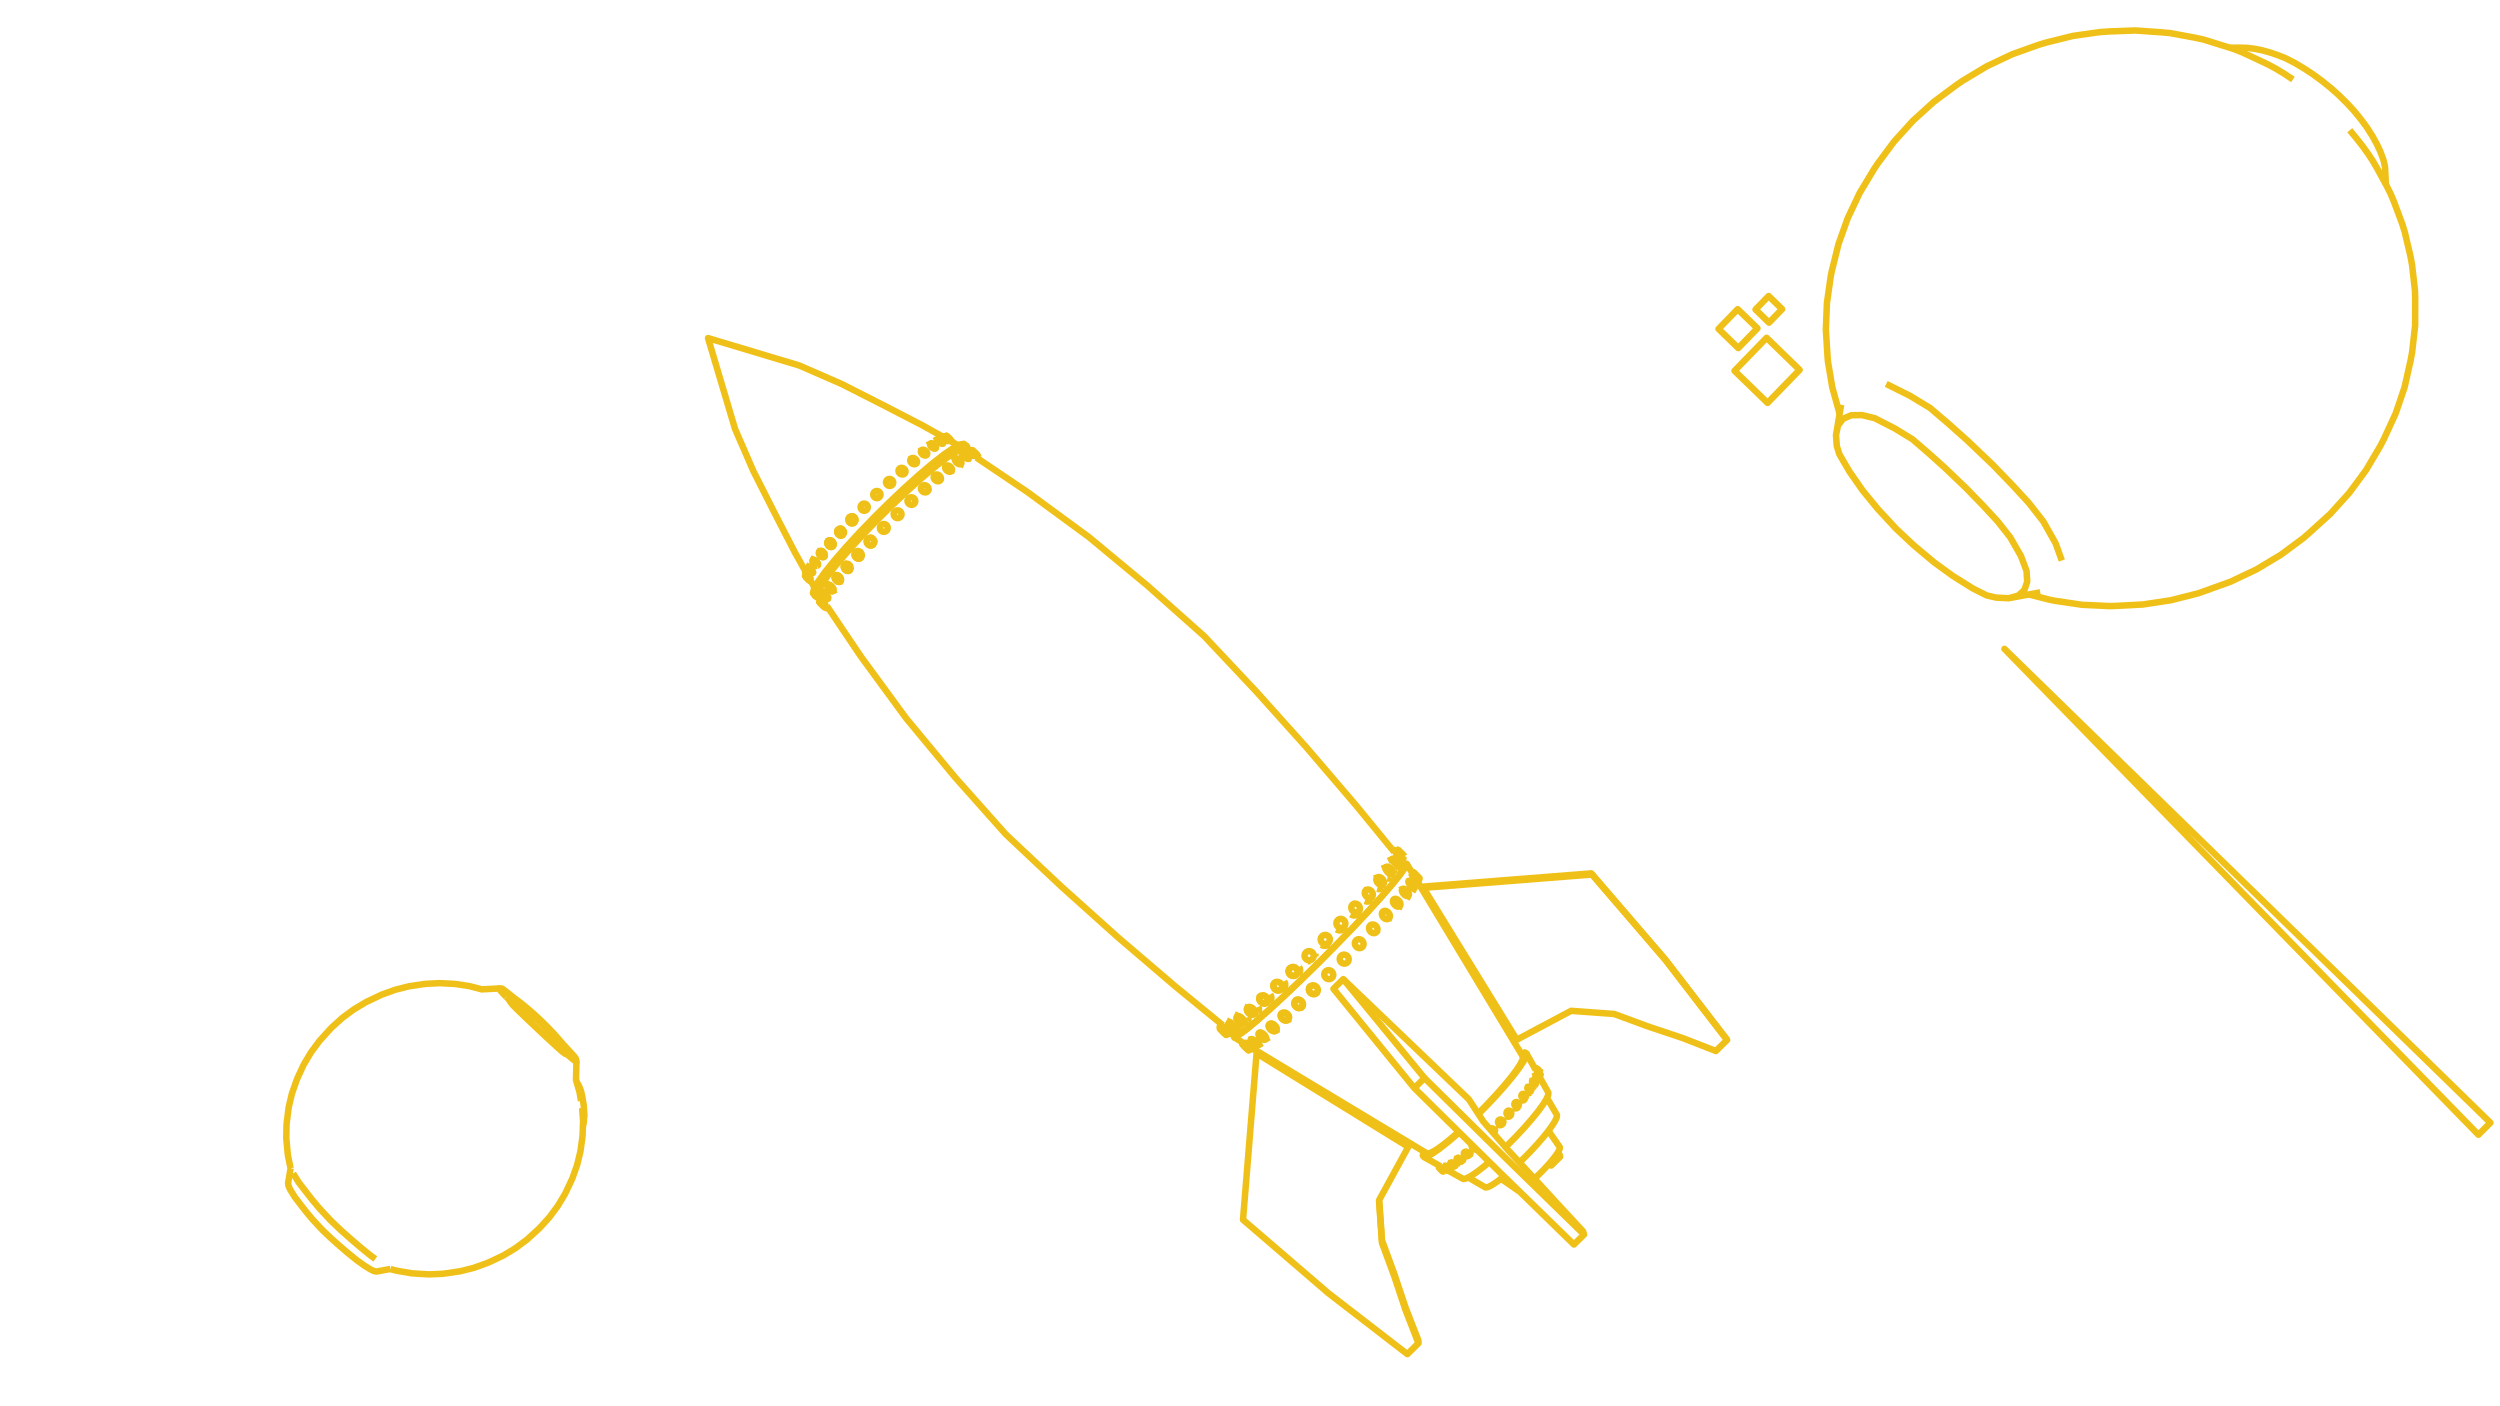 <svg width="1920" height="1080" fill="none" xmlns="http://www.w3.org/2000/svg"><path d="m1006.34 762.369-.04-.052-.05-.059-.35-.418-.34-.595-.21-.64-.08-.658.04-.653.18-.622.29-.567.41-.484v-.005l.51-.395.58-.284.63-.162.67-.034.67.095.64.221.6.338.53.441.44.529.34.596.21.64.09.659-.05.653-.17.622-.3.566-.41.49-.01.004-.5.39-.58.283-.63.162-.67.034-.64-.091-.03-.004-.51-.177-.13-.044-.6-.338-.53-.441Zm0 0-.1-.101M1008.12 763.369l.06.02M994.828 768.47l.005-.005.479-.358.557-.25.612-.13.645-.007.651.117.635.237.592.347.527.445.442.524.337.585.23.622.1.635-.03.625-.15.589-.28.531-.382.454-.005.004M998.147 774.167l-.645.006-.651-.117-.633-.237-.592-.347-.527-.445-.441-.524-.34-.584-.225-.621-.101-.635.027-.624M999.316 773.788l-.019.008-.02.009M983.598 779.657l.119-.545.237-.484.169-.198.008-.01.163-.192.004-.004.44-.31.518-.202.577-.088.613.03.626.148.614.259.58.36.522.448.444.519.35.569.242.597.125.603.002.585-.119.545-.237.484-.115.134-.007.008-.224.262-.005.003-.435.305-.519.202-.576.087-.613-.031-.625-.148-.614-.259-.578-.36-.521-.447-.445-.518-.349-.568-.242-.597-.125-.602-.004-.585Zm0 0 .105-.511M988.809 783.483l.006-.002M974.449 787.349l.186-.425.29-.34.003-.004.388-.249.17-.053.009-.003.289-.089.53-.035.572.076.591.185.588.286.563.376.515.453.448.51.363.55.265.567.156.563.042.537-.05.328-.001.008-.024.154-.188.425-.294.343-.004.003-.384.245-.468.144-.53.035-.571-.077-.591-.185-.587-.286-.562-.376-.514-.452-.447-.51-.363-.548-.265-.567-.157-.562-.042-.536.074-.491Zm0 0 .014-.044M979.473 791.76l.012-.006M966.795 793.551l.164-.195.064-.076.003-.003.325-.18.407-.079.474.025.444.11.011.003.066.016.55.228.557.317.542.394.507.457.452.502.379.527.293.532.063.168.003.009.128.34.089.482-.021.427-.128.358-.232.273-.004.002-.322.177-.408.078-.474-.026-.521-.13-.549-.227-.556-.317-.541-.394-.506-.456-.451-.501-.379-.526-.136-.247-.156-.284-.195-.516-.089-.482.019-.428.128-.358Zm0 0 .002-.004M971.609 798.364l.167-.09M960.658 798.316l.023-.028.002-.002.134-.166.002-.002.255-.105.339-.007.41.092.465.186.503.273.521.351.305.243.215.171.497.462.457.492.397.503.324.494.237.466.142.421.04.36-.062.284-.161.197-.003.001-.253.103-.339.006-.113-.026h-.004l-.294-.066-.465-.187-.502-.274-.521-.35-.518-.414-.496-.461-.066-.071-.389-.42-.398-.501-.323-.493-.237-.466-.143-.421-.041-.36.06-.285Zm0 0 .003-.005M965.699 803.001l3.463-1.934M956.477 800.981l.001-.001.179-.026.265.069.342.16.404.246.453.322.483.386.495.435.487.467.461.481.417.477.209.266.001.001.147.187.059.086.225.328.199.358.028.077.078.211.01.207-.086.118h-.002M961.153 805.861l-.265-.069-.237-.112-.105-.049-.405-.247M956.799 802.081l-.086-.127-.2-.358-.107-.288-.011-.208" stroke="#EFC018" stroke-width="5" stroke-linejoin="round"/><path d="m961.332 805.836.88-.496 2.767-1.559M954.112 801.806l.099.055.19.144.271.23.341.307.401.371.443.421.469.456.476.472.466.47.438.451.391.414.331.36.26.294.174.215.084.129-.008.037v.001l-.101-.055-.189-.146-.27-.23-.343-.307-.4-.371-.442-.421-.469-.454-.474-.471-.466-.47-.437-.449-.391-.414-.331-.36-.258-.294-.176-.216-.086-.13.007-.039Zm0 0 .164-.305v-.001l.271-.505.001-.001.109-.203M958.938 806.634l1.71-.952" stroke="#EFC018" stroke-width="5" stroke-linejoin="round"/><path d="m953.906 800.338-.147.267v.001l-.001.002.021.132.112.219.199.298.186.244M1067.14 704.761l-.3.442-.26.219-.15.128-.48.24-.54.121-.58-.001-.61-.122-.59-.241-.57-.349-.52-.443-.44-.522-.36-.579-.26-.615-.15-.626-.03-.615.08-.578.2-.519.31-.442.22-.183.19-.164.48-.238.54-.12.58.001.6.123.6.241.57.348.51.444.45.52.36.579.26.613.15.626.03.614-.09.578-.2.52Zm0 0-.94 2.292M957.192 805.104l-.468-.454-.475-.471-.465-.47-.437-.45-.391-.413-.331-.36-.259-.294-.175-.216-.086-.13.006-.039.002.001.098.053.189.145.27.23.342.306.401.371.443.422.469.455.476.473.466.47.438.451.392.414.331.36.258.294.175.215.085.129-.008.037-.101-.054-.189-.146-.272-.231-.342-.306-.399-.371-.443-.421ZM956.84 800.225l-.449.877.012.207.107.289.199.357.083.122.201.292.357.453.416.476.46.48.486.466.494.435.282.225.001.001.199.159.452.322.405.246.104.05h.001l.237.111.265.07.18-.025.003-.001" stroke="#EFC018" stroke-width="5" stroke-linejoin="round"/><path d="m956.391 801.101.008-.011.077-.108.002-.001.177-.025.265.068.342.161.405.246.452.322.483.386.495.435.487.467.461.481.417.477.209.266.001.001.147.187.055.08.229.334.199.358.028.076.078.211.01.207-.085.117-.001.001M965.878 802.165l.041.359-.062.284-.16.195-.002.003-.256.103-.339.006-.106-.024-.004-.001-.3-.067-.466-.187-.502-.273-.52-.351-.518-.414-.497-.46-.066-.072-.389-.419-.397-.502-.324-.493-.237-.466-.142-.421-.001-.009-.041-.351.061-.284.007-.009.019-.024.002-.002.133-.164.002-.001.252-.104M965.695 803.005l3.473-1.94M972.22 796.651l.089.482-.021.427-.129.357-.229.271-.002.002-.153.084-.173.096-.408.078-.474-.026-.521-.13-.549-.227-.556-.318-.541-.393-.506-.457-.451-.501-.379-.526-.136-.247-.157-.284-.194-.516-.089-.482.019-.427.128-.359.008-.008.161-.193.061-.073.004-.002.322-.177.407-.08.473.025.455.113M971.602 798.369l3.095-1.67M968.746 793.177l.55.228M979.583 788.044l.363.549.265.567.157.563.041.537-.049.322-.001.007-.024.162-.188.424-.291.34-.003.004-.369.235-.02.013-.468.144-.53.034-.571-.077-.59-.185-.588-.286-.561-.376-.514-.451-.448-.51-.363-.549-.265-.566-.156-.562-.043-.537.074-.49.022-.051.165-.374.293-.344.004-.003.384-.247.179-.055.008-.003.281-.087.529-.035.572.077.591.184.589.286.562.377M979.465 791.767l2.732-1.354M989.24 783.178l-.003.005-.426.298-.015.01-.518.202-.577.087-.613-.031-.625-.148-.613-.259-.579-.36-.521-.448-.444-.517-.35-.568-.242-.597-.125-.602-.003-.585.113-.519.006-.026.236-.484.177-.208.009-.01.158-.186.005-.004.435-.306M986.438 777.662l.624.148.615.259.58.36.522.448.445.519.349.569.242.597.125.603.003.585M989.819 782.295l-.237.484M985.246 777.72l.577-.087M988.797 783.491l2.3-.961M993.984 770.672l.101.635.225.621.339.584.442.524.526.445.592.347.633.237.652.117.644-.006.612-.13 1.62-.419" stroke="#EFC018" stroke-width="5" stroke-linejoin="round"/><path d="m993.984 770.672.005-.132.021-.492.048-.183.007-.026.098-.38.274-.532.384-.453.005-.005.475-.354.556-.25.612-.13.645-.006.652.116.634.237.592.348.527.445.442.523.339.585.23.622.1.635-.03.625-.15.589-.28.531-.379.45-.004.005-.479.357h-.001l-.019.008-.503.226-.035.016M1011.16 762.595v.006l-.5.394-.59.283-.63.162-.67.034-.57-.082-.02-.003-.05-.007-.02-.003-.65-.221-.6-.338-.53-.441-.09-.111-.05-.06-.3-.358-.33-.596-.22-.639-.08-.659.04-.652.18-.622.3-.567.4-.49.01-.004M1006.11 762.159l.22.22M1012.09 760.271l-.05.652M1007.91 756.785l.66-.034M1008.11 763.379l.4.131M1019.23 751.684l-.6-.332-.53-.44-.44-.532-.34-.602-.2-.65-.08-.673.05-.669.18-.641.31-.587.42-.512.51-.415.59-.304.65-.181.67-.05.68.082.65.211.6.331.53.441.44.531.33.602.21.65.08.673-.05.67-.18.641-.31.587-.42.511-.52.416-.59.304-.64.18-.67.05-.68-.081-.65-.211ZM1031.12 739.786l-.6-.33-.53-.44-.44-.532-.33-.604-.22-.653-.08-.676.04-.479.01-.195.18-.646.3-.593.41-.517.51-.421.59-.31.64-.185.27-.022.4-.033.67.078.64.208.61.33.53.44.44.532.33.603.21.653.09.676-.05.674-.18.646-.3.593-.42.517-.51.421-.58.31-.64.186-.67.055-.67-.078-.65-.208ZM1046.91 723.517l.03.108.19.539.09.669-.03.666-.16.637-.28.583-.39.507-.49.412-.56.3-.62.177-.65.048-.66-.084-.64-.212-.59-.332-.53-.44-.44-.531-.34-.6-.22-.648-.1-.67.03-.666.16-.636.28-.583.4-.507.48-.411.57-.3.62-.177.65-.048.66.085.63.212.6.332.49.411.04.029.44.53.34.6Zm0 0 .06.161M1057.75 714.761l-.23.509-.02.049-.36.482-.45.387-.53.276-.58.156-.63.029-.63-.099-.62-.224-.58-.338-.53-.442-.44-.527-.35-.592-.24-.635-.11-.652v-.646l.13-.614.25-.558.35-.481.46-.386.53-.276.44-.117.14-.038.63-.028.63.099.62.223.58.339.52.441.45.526.35.592.23.634.12.652v.645l-.13.614Zm0 0-.4 1.611M1075.38 695.38l-.24.39-.35.296-.42.19-.14.022-.35.054-.53-.039-.57-.155-.56-.263-.55-.362-.51-.447-.45-.515-.38-.562-.28-.588-.19-.592-.07-.573.03-.531.1-.31.04-.159.25-.389.35-.295.42-.189.49-.075.53.04.56.155.57.264.55.361.5.446.46.514.37.561.29.587.18.591.08.572-.03.531-.15.47Zm0 0-1.33 2.724M1081.96 687.472l-.18.328-.27.233-.36.131-.42.022-.48-.086-.32-.117-.2-.076-.53-.291-.53-.378-.5-.45-.45-.507-.4-.541-.31-.557-.23-.55-.03-.106-.1-.417-.03-.474.08-.409.18-.327.28-.232.15-.057.01-.003.19-.07.43-.021.48.087.52.193.17.096v.001l.36.194.52.377.5.45.46.505.39.541.32.556.22.549.13.522.03.475-.08.409Zm0 0-1.64 3.089M1077.16 682.667l-2.25.946M1086.59 681.523l-.19.164-.29.063-.36-.038-.42-.14-.46-.235-.49-.322-.51-.396-.49-.455-.46-.497-.41-.519-.13-.184v-.008l-.22-.329-.27-.503-.19-.466-.09-.411.01-.341.1-.256.2-.162.01-.003.28-.06.35.04.41.137.01.002v.001l.47.236.49.321.5.396.48.441V678l.01.012.46.496.42.517.34.52.28.503.18.466.06.243.03.168v.341l-.11.257Zm0 0-1.91 3.468M1081.92 676.487l-1.21.575M1089.44 677.113l-.12.088-.2-.008-.2-.07-.09-.035-.36-.196-.01-.008-.4-.274-.16-.122-.3-.233-.47-.416-.48-.46-.47-.486-.43-.494-.39-.483-.32-.453-.24-.405-.16-.343-.07-.266.03-.18.12-.087.21.009.28.105.36.198.41.277v.004l.46.355.47.415.48.459.47.485.43.493.25.311v.001l.13.17.32.452.25.406.06.123.1.22.07.267-.03.181Zm0 0-.4.729-1.63 2.914" stroke="#EFC018" stroke-width="5" stroke-linejoin="round"/><path d="m1084.72 672.182-.7.359v.002M1084.31 669.46l-.25.134M1090.27 674.673l-.05-.102-.15-.191-.23-.272-.3-.343-.37-.4-.42-.442-.45-.468-.47-.474-.47-.464-.45-.435-.41-.39-.36-.329-.3-.256-.21-.174-.14-.084-.04.009-.25.135v.001l-.49.265v.001l-.19.102" stroke="#EFC018" stroke-width="5" stroke-linejoin="round"/><path d="m1090.27 674.672-.04.01-.13-.083-.22-.173-.29-.256-.36-.329-.42-.39-.45-.436-.28-.28-.02-.018-.17-.167-.47-.476-.45-.468-.34-.361-.02-.02-.06-.062-.37-.401-.3-.342-.23-.272-.14-.19-.06-.1v-.001" stroke="#EFC018" stroke-width="5" stroke-linejoin="round"/><path d="m1090.07 674.381.15.191.05.101v.002l-.04.009-.13-.083-.22-.172-.29-.256-.36-.33-.42-.39-.45-.436-.27-.273-.02-.018-.17-.174-.48-.475-.45-.469-.35-.37-.02-.02-.05-.053-.37-.4-.3-.343-.23-.271-.14-.19-.06-.102.04-.009.14.084M1085.45 669.858l-.25.135v.001l-.49.265-.19.103M1084.31 669.46l-.01.001-.24.134" stroke="#EFC018" stroke-width="5" stroke-linejoin="round"/><path d="m1085.21 669.992-.26-.196-.3-.201-.21-.113-.13-.022M723.84 335.279l-8.728-4.883-6.331-3.541-8.884-4.592-8.883-4.591-8.884-4.591-4.349-2.248-8.915-4.529-8.916-4.528-8.916-4.529-4.421-2.245L637.45 291l-9.164-4.003-9.164-4.003-5.187-2.265-9.577-2.878-9.577-2.877-9.577-2.878-9.577-2.878-9.577-2.877-9.577-2.878-9.577-2.877-3.119-.937 2.849 9.585 2.849 9.586 2.848 9.586 2.849 9.585 2.849 9.586 2.848 9.586 2.849 9.585.8 2.691 3.987 9.171 3.986 9.17 3.987 9.171 2.209 5.08 4.517 8.922 4.518 8.921 4.517 8.922 2.209 4.361 4.58 8.89 4.581 8.889 4.581 8.889 2.224 4.315 4.873 8.731 3.613 6.472M1079.13 664.569l-1.14 2.791-3.67 5.256-6.09 7.555-.66.763v.003l-.1.113v.005l-1.21 1.387v.008l-3.28 3.785-.01.007-1.04 1.2-.01.007-.64.746-1.36 1.563-1.24 1.365v.008l-3.12 3.433-.01.009-.84.924v.008l-2.34 2.569-2.14 2.36-.01.008-.51.569-3.09 3.28-.01.01-.42.449-.01.01-3.48 3.7-1.8 1.916-.01.009-2.91 3.094-1.32 1.372-.01.01-.07.066-4.21 4.351-1.46 1.51-.01.009-4.49 4.635-1.17 1.212-4.76 4.793-4.65 4.672-3.82 3.843-2.16 2.122-4.63 4.53-5.913 5.795-.447.438-4.026 3.832-5.614 5.345-.446.424-2.433 2.316-1.441 1.327-4.943 4.548-.919.845-3.435 3.16-.624.575-3.096 2.723-1.208 1.063-3.746 3.294-1.49 1.311-.157.138-.048.043-7.75 6.363-5.474 3.933-3.022 1.391" stroke="#EFC018" stroke-width="5" stroke-linejoin="round"/><path d="m947.841 794.527-.529.957.5 1.185 3.07-1.408 5.568-3.998 7.729-6.345.159-.13.748-.658.299-.263 1.821-1.602 3.465-3.047 1.264-1.113 2.325-2.044 1.484-1.365 3.353-3.086.926-.852 5.003-4.603.807-.742 3.024-2.879.447-.425 5.63-5.359 3.65-3.476.815-.798 5.901-5.781 4.64-4.546 2.04-2.001 3.93-3.949 4.66-4.688 4.89-4.921 1.03-1.066 4.5-4.651.01-.01 1.46-1.51 4.2-4.335.07-.071.01-.01 1.7-1.76 2.54-2.695v-.009l1.81-1.917 3.49-3.716.01-.009.42-.45.01-.009 3.58-3.807.01-.008.07-.08 2.07-2.279 2.39-2.633.01-.008.84-.928.01-.008 3.04-3.351.01-.008 2.04-2.245.5-.586.81-.931.01-.007 1.1-1.267v-.007l3.03-3.491v-.008l1.5-1.729.01-.005.22-.253v-.004l1.28-1.473 6.19-7.689 3.73-5.345 1.15-2.834-1.41-.265-.65.381M1135.17 855.205l5.96-6.026.13-.134 6.84-7.292.18-.186 2.56-2.886 3.82-4.309 5.49-6.622 4.38-5.788 3.12-4.731 1.73-3.497.3-2.141M1070.74 654.322v-.001l-.51-.621-6.33-7.739-6.34-7.738-6.33-7.738-6.33-7.739-3.2-3.908-6.5-7.6-6.5-7.6-6.5-7.6-6.5-7.6-6.5-7.599-5.46-6.391-6.681-7.444-6.678-7.444-6.678-7.443-6.677-7.444-6.678-7.444-5.561-6.199-6.853-7.283-6.852-7.283-6.852-7.284-6.853-7.283-6.852-7.283-5.67-6.027-7.471-6.648-7.47-6.648-7.47-6.648-7.471-6.648-7.47-6.647-6.229-5.544-7.696-6.385-7.696-6.386-4.622-3.835-7.696-6.385-7.696-6.386-7.696-6.385-1.901-1.578-8.065-5.913-8.064-5.913-8.064-5.913-8.065-5.913-8.064-5.913-7.162-5.252-8.292-5.589-5.759-3.882-8.292-5.59-8.292-5.59-7.183-4.841v-.001l-1.092-.736-.002-.001M740.154 344.862l-2.927.534-4.995 2.695-6.901 4.784-2.019 1.585-.002.001-.185.145-.003.003-1.411 1.107-.008.005-2.547 2-.007.004-1.24.973-.005.005-1.126.883-.234.198-2.286 1.942-.008.006-2.438 2.071-.007.006-.805.683-.008.006-2.378 2.021-1.716 1.456-.305.276-.007.006-3.662 3.298-.01.008-.002.002-.089.08-.008.007-2.211 1.992-1.966 1.77-.006.007-2.541 2.289-2.315 2.19-.008.008-3.32 3.141-.008.007-5.643 5.34-.441.437-2.362 2.338-6.53 6.464-1.975 1.956-.356.367-5.865 6.072-3.156 3.269-1.474 1.526-3.083 3.35-3.803 4.135-.08.086-2.974 3.233-.398.458-3.81 4.388-.688.791-2.118 2.441-1.608 1.85-1.47 1.829-.994 1.234-2.018 2.507-1.214 1.509-.198.247-1.065 1.325-5.036 7.037-2.935 5.162-.751 3.114M628.395 455.521l.131.194 1.544 2.293.263.393" stroke="#EFC018" stroke-width="5" stroke-linejoin="round"/><path d="m742.47 346.424.803-2.143-.796-1.692-3.033.542-5.192 2.795-7.18 4.975-3.113 2.441-.001.001-.791.62-.004.003-2.095 1.643-.006.005-2.099 1.646-.006.005-.793.622-.46.39-.006.006-1.493 1.267-2.262 1.92-.006.005-2.452 2.082-.007.006-.781.663-.008.006-2.248 1.909-.569.483-1.466 1.32-.006.006-3.928 3.537-.008.008-.025.022-.008.007-.097.088-1.614 1.453-2.149 1.935-.007.007-1.957 1.763-3.359 3.178-.009.008-2.717 2.571-.007.007-5.682 5.376-1.284 1.271-1.207 1.195-7.107 7.035-.59.583-1.134 1.123-.469.464-6.304 6.528-2.573 2.664-2.434 2.52-2.589 2.814-3.517 3.823-.023.026-3.622 3.937-.609.662-3.14 3.617-.667.767-2.139 2.464-3.036 3.498-.216.267-1.011 1.257-1.678 2.087-1.726 2.146-.693.861-1.923 2.392-5.237 7.323-3.046 5.368-.769 3.229 1.498 1.004 2.481-.827" stroke="#EFC018" stroke-width="5" stroke-linejoin="round"/><path d="m742.476 342.589-2.247-1.735-3.034.529-1.248.668-3.933 2.105-3.71 2.561-.003.002-.872.603-.006.004-.931.641-.003.003-1.635 1.128-.501.393-.005.003-.687.539-.005.003-1.676 1.312-.006.004-.748.586-.005.004-2.534 1.982-.006.004-1.961 1.536-.007.005-.736.577-.342.289-.007.005-.735.624-.005.003-2.47 2.094-.006.005-6.689 5.67-7.434 6.688-3.785 3.406-7.266 6.871-4.458 4.216-7.107 7.035-4.63 4.583-6.946 7.194-4.312 4.466-6.768 7.364-3.541 3.851-6.49 7.485-2.151 2.481-.294.34-.292.363-.863 1.075-1.601 1.995-2.019 2.515-.617.77-1.333 1.659-.482.601-.071.1-1.559 2.186-.62.872-.675.946-2.28 3.198-2.491 4.415-.531.941-.755 3.228 1.737 2.251M635.066 465.435l.001.001.728 1.08 5.585 8.296 5.586 8.295 4.746 7.05 5.586 8.295 3.893 5.782 5.91 8.067 5.91 8.066 5.91 8.067 5.91 8.066 5.91 8.067 5.324 7.267 6.384 7.697 6.384 7.697 6.384 7.697 1.637 1.974 6.384 7.697 6.384 7.697 3.885 4.685 6.647 7.471 6.647 7.471 6.647 7.471 6.647 7.471 6.647 7.471 5.675 6.378 7.283 6.852 7.284 6.852 7.284 6.852 7.283 6.852 7.284 6.852 6.182 5.815 7.444 6.677 7.444 6.677 7.444 6.677 7.445 6.677 7.444 6.677 6.351 5.696 7.601 6.499 7.6 6.498 7.601 6.498 7.601 6.498 7.601 6.498 6.533 5.585 7.739 6.333 7.74 6.332 7.739 6.333 7.74 6.332 3.901 3.192.001.001.607.497.449.367M1079.13 664.57l-.87-1.065-1.63-1.988M1096.14 885.97l2.26-.444 3.6-1.892 4.81-3.28 5.84-4.55 6.64-5.647 1.01-.919M1169.68 811.593l-1.48-2.449-5.16-8.564-5.17-8.564-5.16-8.564-5.16-8.563-5.17-8.564-5.16-8.564-5.16-8.564-5.17-8.564-5.16-8.564-5.16-8.563-5.17-8.564-5.16-8.564-5.16-8.564-5.17-8.564-5.16-8.564-1.71-2.844M947.812 796.669l6.094 3.669h.002l.751.453M1166.97 892.77l1.41-1.346 1.1-1.057 5.48-5.551.61-.65 1.8-1.939 1.32-1.417 1.47-1.582 3.65-4.189 1.06-1.212.17-.218 3.86-4.781.29-.398 2.92-4.004 2.25-3.634 1.22-2.729.15-1.726-5.03-8.642-2.64-4.529M1127.6 904.255l8.65 5.025 4.59 2.672 1.81-.259 2.8-1.342 3.69-2.381 3.62-2.724.81-.609 1.46-1.219" stroke="#EFC018" stroke-width="5" stroke-linejoin="round"/><path d="m1156.22 880.985 1.48-1.421 6.55-6.629 1.35-1.451 1.93-2.072 2.93-3.142 1.69-1.917 1.81-2.065 2.14-2.448 4.84-5.939 3.84-5.213 2.71-4.287.57-1.235.91-1.965.2-1.999-4.88-8.728-1.95-3.479M1093.6 884.439l-.27.513-.63 2.575.9 1.086 8.73 4.874 2.84 1.585.95.53v.001l.22.125" stroke="#EFC018" stroke-width="5" stroke-linejoin="round"/><path d="m1093.6 888.613 2.41-.466 3.84-2.016 5.14-3.503 6.25-4.868 7.11-6.044 2.32-2.111M1135.44 855.62l4.71-4.769 1.12-1.123.23-.236.39-.395 6.84-7.292.68-.72 1.79-2.027 5.04-5.68 5.88-7.09 4.69-6.194 3.32-5.058 1.84-3.734.31-2.281-1.22-.757-2.68.778-.18.102M1111.45 898.576l8.73 4.875 3.57 1.995 2.11-.329 1.74-.862 1.54-.76 4.35-2.861 5.25-3.996 5.07-4.242M1178.44 905.2l.82-.731 3.27-3.117 3.22-3.272 3.06-3.3.97-1.113.7-.805 1.1-1.279 2.38-2.969 1.81-2.514.08-.111.5-.831.82-1.35.72-1.653.09-1.063-5.7-8.217-3.09-4.444M1152.76 905.246l8.22 5.698 4.48 3.112.43-.057M1222.71 671.634l-9.97.786-9.97.787-9.97.786-9.97.787-9.96.786-9.97.787-9.97.786-9.97.786-2.56.203-9.97.786-9.97.787-9.97.786-9.97.787-7.33.578" stroke="#EFC018" stroke-width="5" stroke-linejoin="round"/><path d="m1093.19 681.851 5.24 8.518 5.24 8.519 5.24 8.519 5.23 8.518 5.24 8.519 5.24 8.518 5.24 8.519 5.23 8.518 5.24 8.519 5.24 8.518 5.24 8.519 5.24 8.519 5.23 8.518 3.64 5.914 8.83-4.698 8.82-4.697 8.83-4.698 8.83-4.698 6.39-3.402 9.98.731 9.97.73 9.97.731 3.21.235 9.38 3.462 9.38 3.461 7.15 2.638 9.48 3.175 9.49 3.175 7.62 2.555 9.32 3.636 9.32 3.636 6.9 2.693 7.13-7.008 1.5-1.472-1.02-1.38-6.1-7.924-5.61-7.289-6.11-7.923-5.61-7.291-6.1-7.924-5.61-7.292-6.1-7.923-5.62-7.294-6.51-7.585-6.52-7.585-6.52-7.585-6.51-7.585-6.52-7.585-6.52-7.585-6.51-7.585-6.52-7.585-4.32-5.03-9.97.786-9.97.787-9.97.787-9.97.786-9.97.787-9.97.787-9.96.786-9.97.787-2.25.177-9.97.787-9.97.786-9.97.787-9.96.787-7.15.564.12.929Z" stroke="#EFC018" stroke-width="5" stroke-linejoin="round"/><path d="m1326.42 798.691-6.1-7.924-5.66-7.348-6.1-7.924-5.66-7.349-6.1-7.924-5.65-7.35-6.1-7.924-5.66-7.352-6.52-7.585-6.52-7.585-6.51-7.585-6.52-7.585-6.52-7.585-6.51-7.585-6.52-7.585-6.52-7.585-4.54-5.283-.62-.892M1059.08 921.854l.12-.217m0 0 4.8-8.774 4.8-8.773 4.79-8.774 4.8-8.774 3.14-5.73-.08-1.687-8.52-5.248-8.51-5.248-8.51-5.248-8.51-5.249-8.52-5.248-8.51-5.248-8.51-5.248-8.51-5.248-8.51-5.248-8.517-5.249-8.512-5.248-8.512-5.248-8.512-5.248-5.372-3.312-.364 1.411-.814 9.967-.814 9.967-.813 9.967-.814 9.967-.556 6.812-.814 9.967-.813 9.967-.814 9.967-.814 9.967-.813 9.966-.814 9.967-.813 9.967-.814 9.967-.11 1.342 7.581 6.522 7.581 6.521 7.581 6.522 7.581 6.521 7.581 6.522 7.584 6.521 7.58 6.522 7.58 6.521 4.85 4.175 7.92 6.11 7.26 5.608 7.92 6.1 7.26 5.61 7.92 6.11 7.26 5.61 7.92 6.11 7.27 5.6 7.13-7 1.39-1.36-.11-2.26-3.64-9.32-3.63-9.32-2.52-6.46-3.16-9.487-3.17-9.485-2.4-7.179-3.45-9.384-3.46-9.384-2.48-6.744-.69-9.976-.7-9.976-.69-9.976-.07-1.012Z" stroke="#EFC018" stroke-width="5" stroke-linejoin="round"/><path d="m1081.53 880.812-8.51-5.248-8.52-5.248-8.51-5.249-8.51-5.248-8.51-5.248-8.51-5.248-8.52-5.249-8.51-5.248-8.51-5.248-8.512-5.248-8.512-5.249-8.512-5.248-8.512-5.248-5.817-3.587M1089.37 1031.6l-3.63-9.32-3.64-9.32-2.55-6.56-3.17-9.483-3.16-9.485-2.43-7.28-3.46-9.384-3.45-9.384-2.53-6.84-.69-9.976-.69-9.977-.69-9.976-.19-2.761M990.699 748.414l-.042-.052-.049-.059-.348-.421-.328-.601-.206-.65-.072-.652-.002-.019.013-.152.046-.516.191-.639.315-.586.422-.504.005-.005.523-.414.599-.302.652-.179.295-.022.154-.011.23-.016.681.083.656.212.606.333.533.441.439.531.329.602.206.65.074.672-.06.668-.191.639-.316.586-.427.509-.006.005-.518.409-.599.301-.651.179-.679.048-.68-.083-.478-.155-.071-.023-.107-.034-.606-.333-.533-.44Zm0 0-.094-.095-.014-.014M997.148 748.38l.578-.688.426-.791.259-.863.08-.903-.1-.908-.277-.877-.444-.814M991.836 749.188l.117.039.077.026M977.941 757.156l.039-.639.057-.205.007-.027.103-.374.29-.549.396-.467.004-.006.496-.377.573-.267.627-.146.658-.021.577.092.086.014.038.014.604.215.598.342.529.444.441.527.336.591.217.631.091.647-.039.639-.168.606-.29.55-.401.472-.006.004-.491.372-.055.026-.021.009-.497.231-.627.146-.657.021-.662-.107-.642-.229-.597-.342-.529-.443-.441-.527-.335-.59-.082-.238-.045-.13-.091-.262-.091-.647Zm0 0v-.15M985.859 759.194l.006-.005.542-.637.392-.743.227-.818.054-.864-.123-.875-.293-.853-.454-.798M982.738 760.504l.024-.006M967.172 766.58l.131-.56.249-.501.192-.226.009-.01.154-.18.004-.005.454-.326.532-.219.59-.102.624.018.635.137.622.252.346.21.105.065.133.081.524.447.444.52.346.575.236.606.116.614-.008.598-.132.56-.25.5-.132.155-.008.008-.22.258-.005.004-.45.321-.532.218-.589.102-.624-.019-.635-.138-.621-.251-.583-.356-.523-.447-.195-.228-.093-.109-.155-.183-.346-.573-.236-.605-.117-.613.008-.598Zm0 0 .133-.574M975.406 768.927l.005-.004.486-.569.339-.676.179-.756.011-.81-.156-.83-.319-.818-.468-.776M972.414 770.38l.007-.002M957.721 774.653l.197-.439.301-.355.003-.004.399-.263.196-.065.008-.003.275-.091.54-.048.581.065.599.176.594.28.566.373.517.451.311.356.094.108.042.049.361.554.26.574.149.573.034.548-.059.352-.002.008-.024.144-.198.439-.306.358-.004.003-.395.26-.48.157-.54.047-.58-.066-.598-.176-.593-.28-.057-.037-.151-.1-.357-.235-.516-.451-.447-.511-.36-.554-.26-.573-.15-.572-.034-.548.084-.504Zm0 0 .018-.05M962.758 779.056l.011-.006M966.125 777.274l.004-.003.413-.483.269-.594.115-.681-.044-.742-.202-.774-.351-.777M949.83 781.175l.236-.283.003-.003.153-.088.18-.104.415-.09.481.015.477.108.01.002.041.009.556.22.561.312.545.392.508.456.451.503.378.531.289.539.065.179.003.009.063.175.058.161.008.043.075.448-.028.439-.136.369-.24.285-.004.002-.33.189-.416.089-.313-.01-.168-.006-.125-.028-.403-.092-.554-.22-.56-.312-.544-.391-.507-.455-.451-.503-.278-.391-.099-.138-.289-.538-.189-.524-.084-.491.027-.438.135-.37Zm0 0 .002-.005M954.648 785.993l.074-.04M958.305 783.976l.003-.002.326-.387.185-.499.038-.593-.111-.665-.255-.709M943.534 786.205l.029-.036.002-.003.132-.166.002-.002.26-.114.343-.015.414.083.47.179.506.268.524.347.521.412.146.135.352.327.456.493.397.505.322.499.234.473.138.428.037.367-.067.293-.166.206-.003.002-.257.111-.344.014-.062-.013h-.004l-.349-.071-.469-.18-.506-.268-.522-.347-.52-.411-.361-.335-.136-.126-.456-.492-.396-.504-.321-.498-.235-.472-.138-.428-.01-.091-.028-.277.065-.293Zm0 0 .003-.006M948.586 790.885l2.5-1.423.554-.316.528-.3.008-.004.003-.002M952.18 788.839l.226-.28.091-.396-.015-.152-.033-.346-.009-.027-.177-.553M939.195 789.175l.086-.124.001-.001.18-.032.266.063.343.155.406.242.453.319.484.383.495.433.488.467.461.482.417.479.306.392.001.001.05.064.283.418.197.362.057.157.049.136.009.213-.088.124h-.002l-.179.03-.267-.064-.162-.074h-.001l-.18-.082-.406-.242-.453-.319-.087-.069-.001-.001-.395-.312-.494-.433-.486-.466-.46-.48-.417-.478-.356-.456-.283-.418-.198-.362-.107-.294-.01-.213Zm0 0 .006-.011M944.141 793.907l.847-.487.88-.507 2.043-1.175M947.91 791.738l.12-.168-.011-.288M936.931 789.983l.097.052.187.142.269.227.34.305.399.369.442.421.469.455.477.472.466.471.438.451.393.415.333.362.259.296.177.218.087.131-.006.04-.099-.052-.187-.143-.27-.229-.34-.304-.399-.369-.441-.42-.468-.454-.475-.471-.465-.47-.437-.45-.393-.415-.333-.362-.26-.296-.177-.218-.088-.132.005-.041v-.001Zm0 0 .189-.344.001-.001.276-.501.001-.001 1.199-2.174M941.758 794.812l1.772-1.01M937.987 786.466l-1.318 2.343v.001l-.001.002.016.132.107.22.194.299.133.176M1054.04 688.394l-.32.456-.25.215-.17.147-.5.252-.56.135-.59.008-.62-.114-.6-.234-.57-.345-.52-.444-.45-.522-.1-.164-.06-.104-.2-.317-.25-.621-.14-.637-.02-.625.11-.591.21-.532.33-.456.2-.174.22-.187.5-.251.55-.133.6-.009.61.116.61.233.57.345.16.139.11.093.25.211.44.523.36.582.25.621.14.636.02.625-.1.589-.22.534Zm0 0-.99 2.377M1048.16 691.941l.82.317.83.154.8-.014.76-.181.67-.342.57-.487.43-.617M1050.25 683.156l-2.33.536" stroke="#EFC018" stroke-width="5" stroke-linejoin="round"/><path d="m941.673 794.639.087.131-.006.04-.099-.052-.188-.143-.269-.229-.34-.304-.399-.37-.441-.419-.468-.454-.475-.471-.465-.47-.438-.45-.392-.415-.333-.362-.26-.296-.177-.218-.088-.133.005-.041.001.001.096.05.187.143M940.906 793.764l.333.362.259.296M937.48 790.404l.34.305.399.369M942.006 792.776l-.494-.432-.486-.466-.46-.481-.417-.477-.356-.457-.283-.417-.198-.363-.107-.293-.01-.213.009-.013.078-.112.002-.001.178-.031.266.063.343.155.406.242.453.318.484.384.495.433.488.467.461.482.417.479.306.392.001.001.05.064.283.418.197.362.057.157.049.136.009.212-.087.123-.001.001-.181.031-.267-.064-.162-.074-.181-.082-.406-.242-.453-.319-.087-.069-.001-.001-.395-.313ZM944.137 793.908l.85-.488M948.58 790.886l-.002.002-.26.112-.344.015-.056-.012h-.003l-.356-.073-.469-.18-.505-.268-.523-.346-.52-.412-.362-.335-.135-.125-.455-.492-.396-.504-.322-.498-.234-.472-.139-.428-.01-.1-.028-.268.065-.293.008-.01.025-.031.002-.003.131-.164.002-.001M945.688 786.403l.523.347.521.412.156.143.343.318.457.493.395.506.323.499M952.172 788.843l.002-.001M948.578 790.889l2.504-1.426.554-.315.535-.305M944.297 785.872l.415.084" stroke="#EFC018" stroke-width="5" stroke-linejoin="round"/><path d="m945.342 782.518-.775 1.576-.263.536-.752 1.53-.001.002-.024.048M954.976 785.805l-.002.004-.254.145-.08.046-.416.089-.311-.011-.17-.005-.124-.029-.404-.092-.555-.22-.56-.312-.543-.391-.507-.455-.451-.502-.279-.392-.098-.138-.289-.537-.19-.525-.083-.49.026-.439.136-.37.008-.01.23-.276.004-.002M951.82 780.747l.555.22.561.312.545.391.509.456.451.504.378.531.289.538.06.168.004.011.067.186M955.38 784.716l-.028.438M957.848 784.239l.453-.259.003-.003M950.812 780.612l.482.015.487.11M954.641 785.999l3.206-1.761" stroke="#EFC018" stroke-width="5" stroke-linejoin="round"/><path d="m951.337 777.727-.451 1.03-.795 1.813-.267.611M963.703 776.951l.033.548-.058.345-.001.007-.026.152-.198.439-.302.354-.003.004-.381.25-.019.012-.479.158-.54.047-.581-.066-.598-.176-.593-.28-.055-.036-.151-.1-.359-.236-.516-.451-.446-.511-.361-.554-.26-.573-.15-.572-.034-.548.084-.504.026-.057.171-.382.304-.359.005-.003.395-.26.204-.068.008-.003.266-.088.541-.048.58.065M965.582 777.633l.541-.356.004-.004M958.772 771.686l-1.061 2.974M962.75 779.062l2.831-1.428M973.47 769.143l-.25.501-.125.146-.007.008-.224.262-.004.004-.439.315-.016.011-.532.217-.589.102-.624-.019-.635-.137-.621-.252-.583-.356-.523-.446-.194-.228-.093-.109-.156-.183-.346-.574-.236-.605-.117-.613.008-.598.131-.56.011-.022.238-.478.201-.236.009-.011.149-.175.005-.003.449-.323.532-.219M969.477 764.459l.624.018.635.137.622.252.347.211.105.065.132.08.524.447.444.521.346.574.236.606.116.614-.008.598M967.708 764.237l-.544 2.351M974.789 769.372l.615-.44.004-.005M972.402 770.389l2.385-1.018M984.658 758.244l-.168.606-.29.549-.397.467-.004.005-.497.376-.034.016-.021.01-.484.225-.034.016-.627.146-.657.02-.662-.106-.642-.229-.597-.343-.529-.443-.441-.526-.335-.59-.082-.237-.045-.13-.091-.264-.091-.647.01-.159.029-.479.064-.232.008-.027.095-.347.29-.55.4-.472.006-.004.49-.373.573-.267.627-.147M977.93 755.543l.003 1.622M984.41 760.066l.774-.36.671-.508.004-.005M982.73 760.514l1.681-.448M991.828 749.197l.195.066M996.044 748.041l-.423.504-.005.005-.523.414-.599.302-.652.178-.679.049-.63-.078-.05-.006-.477-.154-.179-.058-.605-.333-.533-.44-.092-.111-.006-.008-.043-.052-.298-.36-.329-.602-.205-.649-.073-.652-.002-.02.013-.151.046-.517.191-.639.315-.586.428-.509.005-.005.518-.409M996 744.226l.328.602M990.484 748.22l.205.205M996.535 745.477l.074.672-.059.668M993.086 742.624l.681.083M994.422 742.919l.606.333M1004.07 737.225l-.61-.327-.53-.439-.44-.534-.33-.608-.2-.66-.07-.686.07-.685.02-.047.06-.214.12-.398.33-.606.44-.532.53-.435.61-.322.33-.1.21-.06.12-.038.69-.065.69.069.66.203.61.327.53.439.44.534.33.608.2.66.07.686-.07.686-.2.658-.33.607-.44.531-.53.435-.61.322-.66.198-.69.065-.69-.07-.66-.202ZM1010.18 734.438l.09-.925-.09-.927M1004.58 738.148l.93.095.93-.088M1014.71 725.613l.82.44.89.269.93.09.92-.094.89-.274.12-.067.69-.376.72-.595M1016.47 724.827l-.61-.325-.53-.438-.44-.535-.33-.61-.2-.662-.07-.69.06-.689.04-.146.06-.203.09-.314.33-.612.43-.536.53-.441.6-.327.4-.123.21-.066.05-.014.68-.069.69.066.66.2.6.325.54.438.44.535.32.61.21.662.07.689-.07.689-.19.664-.32.611-.44.537-.52.44-.61.328-.66.203-.68.069-.68-.066-.66-.2ZM1026.33 713.751l.82.443.87.276.91.098.9-.083.86-.261.78-.429.69-.581.56-.709.4-.812" stroke="#EFC018" stroke-width="5" stroke-linejoin="round"/><path d="m1032.94 707.905.03.087.18.57.09.681-.05.68-.18.653-.3.601-.41.525-.5.43-.59.317-.64.194-.66.061-.67-.073-.65-.204-.6-.328-.53-.439-.44-.533-.34-.606-.21-.657-.08-.682.01-.257.02-.154.01-.269.18-.653.3-.601.41-.525.51-.429.58-.317.64-.193.5-.046.17-.015v.001l.67.072.65.205.6.327.49.411.04.028.44.532.33.606Zm0 0 .08.182M1032.17 706.767l-.19-.218M1037.35 702.245l.79.452.86.292.87.12.86-.056.82-.23.74-.394.63-.545.51-.673.35-.776M1044.21 698.765l-.22.487-.04.087-.38.498-.47.403-.54.292-.61.17-.64.041-.64-.089-.63-.216-.59-.335-.53-.44-.44-.529-.34-.598-.23-.632v-.011l-.02-.117-.09-.547.02-.658.15-.629.26-.574.38-.498.47-.402.54-.291.42-.115.19-.054.63-.041.65.09.24.083.13.044.26.089.59.334.52.44.45.529.34.597.23.642.11.663-.02.658-.15.629Zm0 0-.43 1.67M1040.86 693.966l-1.6-.013M1062.68 678.697l-.26.401-.36.307-.43.2-.14.023-.37.063-.54-.031-.58-.148-.57-.258-.55-.36-.08-.071-.11-.093-.32-.282-.45-.516-.38-.566-.28-.594-.17-.599-.07-.582.05-.541.1-.297.06-.183.26-.401.36-.305.44-.2.5-.085.55.033.57.148.57.258.55.359.51.446.45.515.22.332.1.148.05.085.28.593.18.598.06.581-.04.541-.16.481Zm0 0-1.4 2.822M1058.29 673.664l-2.95 1.055M1057.66 682.626l.77.2.74.041.68-.117.59-.272.48-.415.36-.543M1069.6 670.546l-.19.336-.29.241-.37.139-.43.029-.49-.081-.03-.009-.19-.068-.09-.033-.22-.077-.53-.288-.53-.376-.51-.45-.45-.507-.39-.545-.31-.561-.22-.556-.02-.08-.1-.449-.02-.481.09-.417.19-.335.17-.137v-.004l.12-.099.37-.137.44-.028.49.081.52.188.53.288.14.095.39.28.5.45.46.506.39.543.31.56.22.555.08.371.04.157v.122l.02.36-.09.417Zm0 0-1.74 3.198" stroke="#EFC018" stroke-width="5" stroke-linejoin="round"/><path d="m1064.79 665.738-.17.074-.01.003-1.88.828-.01.004-1.36.599M1065.46 674.647l.67.108.59-.041.5-.187.38-.328.26-.455M1074.48 664.443l-.2.169-.3.068-.36-.035-.43-.136-.47-.232-.5-.32-.51-.395-.49-.455-.46-.498-.27-.351-.01-.007-.13-.162-.34-.524-.27-.506-.18-.47-.08-.416.01-.344.12-.261.2-.167.01-.001.29-.066.36.035.33.105.01.003.09.029.47.233.5.32.5.394.49.454.18.194.01.001.27.301.41.52.35.522.27.506.18.47.06.297.02.118-.01.345-.12.262Zm0 0-1.34 2.386-.3.541-.38.659" stroke="#EFC018" stroke-width="5" stroke-linejoin="round"/><path d="m1069.81 659.401-1.27.631-.01.003-.55.271v.001l-1.83.904M1071.79 668.351l.4-.093.28-.229M1077.52 659.957l-.13.089-.21-.007-.12-.041-.17-.062-.36-.196-.42-.281-.03-.024v-.001l-.43-.33-.48-.415-.48-.46-.46-.487-.43-.494-.39-.484-.31-.454-.24-.406-.16-.344-.06-.268.03-.181.13-.088.21.008.3.104.36.197.42.281.45.354.48.415.48.459.46.485.43.493.34.424v.001l.05.058.31.453.24.407.09.199.07.145.06.268-.03.183Zm0 0-.89 1.559-1.25 2.205" stroke="#EFC018" stroke-width="5" stroke-linejoin="round"/><path d="m1072.8 655.023-.79.42-.01.002-.23.127-.65.345-.24.124v.001l-.12.063-.48.259-.01.002-.27.147v.001M1072.52 652.406l-2.29 1.294" stroke="#EFC018" stroke-width="5" stroke-linejoin="round"/><path d="m1078.46 657.526-.05-.101-.15-.189-.22-.27-.3-.341-.37-.399-.42-.441-.45-.467-.47-.474-.47-.464-.45-.436-.41-.39-.37-.331-.29-.258-.22-.175-.14-.086-.04.006-.29.16v.001l-.48.269v.001l-2.13 1.18" stroke="#EFC018" stroke-width="5" stroke-linejoin="round"/><path d="m1078.46 657.526-.05.008-.13-.085-.22-.175-.29-.257-.37-.331-.41-.391-.45-.437-.47-.465-.15-.149-.04-.041-.28-.285-.36-.369-.05-.047-.05-.052-.41-.442-.37-.399-.3-.341-.23-.27-.14-.188-.05-.098v-.002" stroke="#EFC018" stroke-width="5" stroke-linejoin="round"/><path d="m1078.46 657.526-.01.001-.04.008-.13-.085-.22-.174-.29-.258-.37-.331-.41-.391-.45-.436-.47-.465-.13-.133-.04-.04-.3-.303-.38-.39-.05-.046-.03-.032-.41-.442-.37-.399-.3-.341-.23-.27-.14-.188-.05-.099M1076.95 655.786l.42.441M1078.04 656.968l.23.271" stroke="#EFC018" stroke-width="5" stroke-linejoin="round"/><path d="m1073.64 652.712-.29.158v.001l-.48.27v.001l-2.13 1.18M1073.68 652.705l.14.086.22.175M1074.7 653.556l.41.39M1072.52 652.405v.001l-2.29 1.294" stroke="#EFC018" stroke-width="5" stroke-linejoin="round"/><path d="m1073.35 652.87-.19-.144-.29-.196-.22-.108-.13-.017M1132.38 882.711l.36-.006.35-.073.32-.139M1130.46 880.8l.02-.218v-.017l.01-.108.1-.323.16-.293.15-.16M1130.62 881.486l.18.319M1124.55 885.191l.01-.008.01-.019.2-.221.26-.168.3-.111.34-.047.35.016.35.081.34.141.32.197.29.245.24.282.19.31.12.326.06.329-.02.319-.08.297-.11.193v.004l-.04.067-.21.22-.26.168M1128.74 886.941v-.002l.28-.298.2-.356.11-.402.02-.431-.07-.445-.17-.44-.25-.42-.32-.382M1124.33 885.725l-.01.319.06.329.12.325.18.31.24.283.29.244.32.196.35.142.35.08.35.017M1118.78 890.43v-.291l.06-.265.12-.229.18-.185.19-.108v-.003l.04-.022.28-.076.31-.016.33.044.33.103.33.158.32.206.28.248.24.278.2.3.13.308.07.305.01.291-.02.069v.004l-.04.192-.12.23-.19.184v.001l-.23.132-.27.075-.31.016-.33-.044M1123.36 891.25l.24-.249.17-.31.08-.359-.01-.394-.1-.413-.18-.417-.26-.404-.33-.377" stroke="#EFC018" stroke-width="5" stroke-linejoin="round"/><path d="m1121.83 892.155 1.49-.884.03-.019v-.002M1119.18 891.343l.25.279.28.247M1114.26 894.393l-.15-.288-.09-.279-.04-.259.04-.229.09-.19.15-.144.2-.093.24-.037.28.019.08.021.01.002.21.052.32.128.31.177.31.217.28.251.24.274.2.287.15.288.01.011v.005l.08.263.04.259-.04.229-.09.19-.15.144v.001l-.2.091-.24.037-.28-.019-.3-.076-.32-.128-.31-.176-.31-.218-.28-.25M1118.68 894.632l.2-.195.12-.257.05-.31-.05-.35-.12-.378-.2-.39-.27-.388M1116.95 895.692l1.72-1.056v-.001l.01-.002M1110.17 896.131l-.06-.224v-.19l.04-.127v-.002l.01-.019.11-.1.17-.049.2.005.25.058.27.108.29.156.3.196.29.23.28.254.24.269.22.273.16.268.12.25.06.224v.19l-.06.148-.11.099v.001l-.16.048-.21-.005-.24-.058-.22-.087M1114.86 896.984l.15-.135.07-.2v-.257l-.08-.303-.16-.339-.22-.362-.29-.369M1111.18 897.444l.29.229.3.197M1112.95 898.149l1.91-1.166M1110.29 896.383l.16.266.21.273M1107.3 896.789l.12-.003.17.049.21.098.24.143.26.185.28.217.28.242.03.03v.001l.24.227.25.264.22.259.12.157.07.087.14.221.09.188.04.149-.02.103-.06.051-.01.003M1108.42 898.529l.28.242.27.217" stroke="#EFC018" stroke-width="5" stroke-linejoin="round"/><path d="m1109.97 899.46 1.48-.884.55-.335M1112 898.242l.1-.074.01-.117M1107.35 897.285l.14.22.18.245.23.258M1106.24 897.919l-.23-.244-.21-.222-.17-.19-.12-.152-.08-.108-.03-.059.03-.008.06.035v.001l.01.007.13.092.17.139.2.179.24.213.25.238.27.255.26.262.22.219v.003l.04.036.23.245.21.221.17.191.12.152.08.107.03.058-.03.009v-.001l-.08-.043-.12-.092-.17-.139-.21-.179-.23-.213-.26-.238-.26-.255M1108.11 899.589l.94-.542M1104.7 895.913l.03.088.08.136.13.178.17.213.2.241.12.128M1167.57 844.364l.39.325.42.249.43.165.45.073.43-.021.4-.114.35-.203.3-.284.22-.354M1171.59 843.019l-.16.262-.22.21-.06.035-.2.115-.3.084-.32.015-.32-.054-.33-.121-.31-.185-.28-.24-.25-.287-.19-.321-.14-.346-.09-.354-.01-.351.04-.334.11-.303.17-.262.22-.21.03-.018.23-.131.29-.084.32-.015.33.054.32.122.31.184.28.24.25.286.2.322.14.345.08.354.02.351-.05.333-.11.304Zm0 0-.63 1.181M1169.5 840.14l-1.36.167M1105.17 895.072l-.46.803-.01.037v.001" stroke="#EFC018" stroke-width="5" stroke-linejoin="round"/><path d="m1106.12 895.603-.51.95v.001l-.19.343-.02.047.02.059.08.107.13.152.17.191.2.221.24.245.25.258.27.261.26.254.25.239.24.212.2.18.17.138.13.093.08.043.02-.008" stroke="#EFC018" stroke-width="5" stroke-linejoin="round"/><path d="m1106.49 897.84.26.255.27.261.21.219.01.003.03.037.24.244M1105.4 896.944v-.001l.02-.007.07.036v.001l.01.006.13.092M1108.09 899.53l.02.058M1107.92 895.452l-.15.298-.1.202v.015l-.04.073v.001l-.16.316-.06.123-.18.365-.02.103.04.149.09.188.15.221.18.244.22.259.18.186v.001l.08.076.27.258.27.242.28.217.08.057v.001l.18.126.24.144.21.098.17.049.12-.003v-.001" stroke="#EFC018" stroke-width="5" stroke-linejoin="round"/><path d="m1107.8 896.934.24.144.26.184.28.218.28.242.03.03v.001l.24.227.25.263.22.259.12.158.07.087.14.22.09.189M1107.23 896.845v-.003l.07-.052.12-.003.17.048M1110.05 899.304l-.01.104-.07.053v.001M1111.08 893.497l-.92 2.074-.01.016v.002l-.05.13v.19l.06.224.12.25.17.267.21.273.25.268.27.254.29.23.3.196.29.156.05.022.01.001.21.086.25.058.21.005.16-.049v-.001M1112.94 897.238l.11.251.06.224" stroke="#EFC018" stroke-width="5" stroke-linejoin="round"/><path d="M1110.16 895.571v-.004l.11-.096.16-.049.21.004M1113.12 897.903l-.06.147-.11.099v.001M1110.89 895.484l.27.109.29.156M1112.31 896.43l.25.269M1114.71 891.453l-.7 1.888-.03.229.03.258.09.279.15.289.2.286.25.274.28.25.3.217.32.177.31.128.3.076.28.019.25-.037.2-.092 1.73-1.06" stroke="#EFC018" stroke-width="5" stroke-linejoin="round"/><path d="m1114.01 893.341.01-.027.08-.164.15-.144.2-.092.25-.038.28.02.09.022v.002l.21.051.31.128.32.176.3.218.28.251.25.274.2.286.15.289v.011l.09.268.03.259-.03.229-.09.19-.15.142v.002M1119.3 888.172l-.47 1.707-.06.265.01.291.07.305.14.308.19.299.24.278.28.247.32.207.33.157.33.104.33.044.31-.016.28-.076.23-.133 1.52-.904" stroke="#EFC018" stroke-width="5" stroke-linejoin="round"/><path d="m1120.95 889.543.31.207.29.247.24.279.19.299M1122.19 891.189v.291l-.01.065v.004l-.05.196-.12.229M1119.37 889.331l.27-.076.31-.017.33.045M1123.35 891.254v-.002M1118.83 889.879l.01-.014.12-.216.18-.184M1124.5 884.349l-.17 1.381-.01.319.05.328.12.326.19.309.24.283.29.244.32.197.34.141.36.081.34.017.34-.048.3-.11 1.18-.646" stroke="#EFC018" stroke-width="5" stroke-linejoin="round"/><path d="m1124.33 885.729.01-.03.07-.267.14-.244v-.009l.01-.011.21-.221.25-.168.31-.11.33-.048.35.017.35.08.34.142.33.196.28.245.24.282.19.311.12.325.06.329-.02.319-.08.297-.1.189-.01.004-.04.071-.2.22-.25.159-.01.009M1128.39 887.17l.35-.227v-.003M1130.38 880.28l.12.871.11.34.18.319.24.286.29.242.33.188.35.128.37.062.36-.006.35-.073.32-.139.25-.109" stroke="#EFC018" stroke-width="5" stroke-linejoin="round"/><path d="m1130.5 881.152-.04-.347v-.008l.02-.227v-.108l.1-.323.17-.293.15-.166M1146.91 870.258l.12-.062.39-.318.33-.389.24-.444.15-.482.05-.503-.05-.502-.15-.484-.24-.447-.32-.392" stroke="#EFC018" stroke-width="5" stroke-linejoin="round"/><path d="m1144.23 867.172.08-.095.3-.236.33-.174.36-.107.37-.034.38.038.36.111.33.177.29.239.24.29.17.33.11.359.04.372-.04.371-.11.357-.18.329-.24.287-.29.236-.02.009M1150.2 863.439l.39.322.45.238.48.145.5.046.5-.053.48-.152.44-.244.39-.327.31-.397.23-.452.14-.49.05-.509-.02-.189-.04-.319-.15-.488-.24-.449" stroke="#EFC018" stroke-width="5" stroke-linejoin="round"/><path d="m1151.66 863.452-.33-.176-.29-.238-.24-.291-.18-.332-.11-.361-.04-.376.04-.376.1-.363.17-.335.23-.293.29-.242.33-.18.35-.113.37-.039.37.035.1.029.26.078.33.176.29.238.24.29.17.333.04.102.08.259.04.376-.04.376-.1.362-.17.335-.24.294-.28.242-.33.18-.35.112-.37.04-.37-.035-.36-.107ZM1156.45 856.911l.39.322.44.238.47.147.49.048.48-.051.47-.149.42-.241.36-.324.3-.394.21-.449.13-.487" stroke="#EFC018" stroke-width="5" stroke-linejoin="round"/><path d="M1160.63 855.219v.015l-.09.345-.16.332-.22.292-.27.239-.31.179-.34.11-.36.038-.36-.036-.35-.108-.33-.177-.29-.238-.24-.29-.18-.331-.12-.36-.05-.375.03-.374.09-.361.16-.332.21-.291.27-.24.32-.178.34-.11.36-.038.36.036.35.109.32.176.25.207.04.031.24.29.18.331.12.36.05.374-.02.375Zm0 0-.02.353M1160.06 853.488l-.22-.256M1162.3 850.485l.39.322.05.029.38.214.46.153.47.057.46-.04.43-.137.4-.227.33-.309.27-.38M1166.32 849.271l-.15.214-.05.066-.24.229-.29.168-.33.101-.34.03-.34-.043-.34-.113-.32-.179-.29-.239-.24-.289-.19-.328-.13-.354-.06-.367.01-.366.07-.351.13-.322.2-.28.25-.229.29-.168.32-.1.13-.012.21-.018.35.043.34.113.32.179.28.239.24.289.19.327.13.354.06.368v.365l-.07.351-.14.322Zm0 0-.38.896M1164.97 846.364l-.86-.126M1172.48 839.071l.4.259.42.181.41.095.39.006.36-.083.3-.17.25-.248M1175.9 837.587l-.18.184-.23.125-.19.043-.08.018-.29-.004-.3-.071-.31-.133-.3-.192-.27-.242-.25-.283-.21-.314-.16-.332-.1-.337-.05-.331.02-.31.07-.278.03-.05.11-.185.18-.183.23-.125.26-.061.29.005.31.071.3.133.3.192.28.242.25.283.2.313.16.332.1.337.05.33-.02.31-.07.278-.13.235Zm0 0-.89 1.524M1173.62 834.587l-1.69.467M1176.11 834.129l.39.271.39.2.37.123.35.039.31-.044.26-.127.19-.205M1179.41 832.648l-.15.151-.19.094-.22.032-.26-.029-.25-.081-.03-.01-.29-.148-.28-.201-.28-.244-.25-.28-.22-.302-.17-.317-.13-.316-.06-.238-.02-.066-.02-.281.04-.247.09-.201.15-.152.19-.093.22-.031.26.028.28.091.29.149.28.2.28.245.25.279.21.302.18.316.13.317.07.304.03.28-.04.246-.09.203Zm0 0-1.04 1.738M1177.06 829.72l-1.87.707M1181.85 828.611l-.1.114-.14.057h-.19l-.23-.059-.25-.114-.26-.166-.28-.21-.26-.248-.26-.275-.23-.292-.19-.297-.16-.291-.11-.274-.06-.247v-.21l.05-.164.1-.113.04-.018.1-.039.19.001.23.058.25.115.26.165.28.211.26.247.26.275.23.291.19.297.16.291.01.035.1.239.06.247v.21l-.05.164Zm0 0-1.14 1.912M1179.28 825.821l-2.06.929M1179.11 830.297l.36.224.34.155.31.078.25.001.2-.078.14-.154M1183.16 825.592l-.05.072-.1.017-.15-.037-.19-.09-.22-.14-.08-.059-.17-.126-.26-.222-.26-.251-.21-.22v-.001l-.05-.049-.24-.279-.21-.276-.19-.264-.14-.241-.1-.209-.05-.17.01-.122.05-.071.11-.017.14.037.19.091.22.14.25.185.26.222.2.19v.001l.06.059.26.27.24.278.21.276.07.089.12.175.14.241.1.209.05.17-.01.122Zm0 0-.82 1.403-.38.636M1180.55 822.854l-.27.139v.002l-.14.068-.34.171-.01.003v.001l-.05.025v.001l-.25.125-.24.124" stroke="#EFC018" stroke-width="5" stroke-linejoin="round"/><path d="m1181.74 827.75.01.002.14-.024.08-.097M1179.67 820.263l-.04.018-.79.457M1183.31 823.676l-.04-.079-.09-.126-.14-.169-.18-.206-.21-.235-.23-.255-.26-.264-.26-.265-.26-.254-.24-.233-.22-.205-.19-.168-.16-.125-.1-.076-.06-.025-.02.01-.33.18-.94.516" stroke="#EFC018" stroke-width="5" stroke-linejoin="round"/><path d="m1183.14 823.602-.15-.125-.19-.167-.22-.205-.23-.216v-.002l-.02-.016M1181.81 822.353l-.25-.265-.24-.255-.21-.235-.18-.206M1180.66 821.018v-.007l.01-.019" stroke="#EFC018" stroke-width="5" stroke-linejoin="round"/><path d="M1183.32 823.677v.001l-.01.027-.06-.025-.11-.076-.15-.124-.19-.168-.22-.205-.23-.216v-.002l-.02-.016-.26-.255-.26-.264-.25-.265-.24-.255-.21-.235-.18-.206-.14-.169-.09-.126-.04-.078M1183.18 823.472l-.13-.169-.18-.206-.21-.235-.24-.255M1181.4 821.592l-.22-.205-.19-.168-.15-.124-.11-.077M1180.65 821.002l-.14-.121-.23-.205-.22-.17-.17-.129-.14-.082-.08-.032h-.01M651.617 399.193l.013-.188.003-.047.019-.301.136-.515.232-.474.316-.411.004-.004.394-.341.455-.252.497-.154.521-.051.523.056.507.158.471.257.416.344.346.418.263.477.168.516.068.537-.035.536-.136.515-.232.475-.32.415-.005.003-.39.337-.455.251-.497.154-.52.051-.524-.056-.506-.158-.471-.257-.288-.238-.047-.038-.081-.067-.346-.418-.262-.477-.168-.516-.069-.537Zm0 0v-.102M652.465 401.142l.069.072M643.13 407.547l.201-.458.154-.212.008-.011.123-.17.003-.005.362-.323.424-.236.468-.139.496-.038.503.066.491.166.461.261.412.345.349.416.271.471.183.508.088.526-.01.522-.108.5-.202.457-.288.398-.004.004-.359.319-.424.235-.468.139-.043.004-.025.002-.427.032-.503-.066-.491-.167-.46-.26-.413-.345-.348-.416-.271-.47-.183-.508-.088-.525.01-.522.108-.5Zm0 0 .035-.088M645.77 411.326l.041.004M635.606 415.912l.243-.365.002-.004.32-.295.045-.024.006-.004.332-.18.43-.115.462-.015.475.083.47.179.448.268.408.347.352.413.282.462.202.493.115.507.022.499-.071.474-.162.429-.245.369-.004.003-.277.255-.008.007-.031.029-.383.208-.43.114-.462.015-.475-.084-.469-.179-.448-.268-.407-.347-.351-.412-.283-.461-.202-.493-.115-.506-.022-.499.07-.474.161-.429Zm0 0 .005-.01M638.609 420.049l.049-.008M629.09 423.852l.192-.326.002-.003.268-.256.333-.17.25-.052.006-.002.128-.026.421.014.442.107.445.197.432.279.401.349.356.408.296.449.226.474.146.48.061.469-.026.438-.11.384-.002.007-.195.329-.003.003-.266.251-.333.171-.384.079-.421-.014-.441-.108-.445-.197-.431-.278-.4-.35-.356-.407-.296-.448-.225-.474-.147-.479-.061-.468.025-.438.112-.392Zm0 0 .056-.097M632.562 427.825l.019-.005M623.984 430.661l.135-.278.001-.003.21-.207.277-.125.332-.037.374.05.378.129.007.002.019.006.416.219.413.291.395.353.36.402.312.434.252.449.182.449.051.208.002.01.052.211.025.395-.057.344-.136.281-.002.002-.209.204M626.79 434.559l-.403-.137M627.496 434.573l-.332.037M623.956 431.399l-.026-.394M624.245 432.276l-.183-.447M620.507 435.908l.147-.151.215-.072.275.01.325.093.362.172.385.243.393.306.387.357.364.394.329.416.281.422.221.412.153.386.08.344.001.105.002.185-.073.225-.002.002-.123.126-.002.002-.021.021-.19.063-.025.008-.201-.008-.075-.003-.324-.093-.362-.172-.384-.243-.393-.306-.386-.356-.364-.394-.328-.415-.281-.422-.221-.411-.107-.269-.002-.003-.045-.112-.08-.346-.004-.29.072-.223.001-.003Zm0 0 1.662-2.762M624.207 439.906l.003-.001M618.538 439.951l.002-.002.079-.089.152-.014.216.064.273.139.053.035.203.133.062.041.353.27.372.322.378.362.015.015.001.002.354.369.346.397.31.392.262.371.203.337.138.29.065.231-.008.164-.001.001-.081.09-.152.013-.216-.064-.273-.14-.318-.209-.214-.164-.138-.106-.372-.322-.377-.36-.149-.156-.001-.001-.219-.229-.346-.396-.31-.391-.184-.261-.001-.001-.076-.109-.204-.337-.138-.29-.066-.232.007-.163v-.002Zm0 0 .362-.608 1.38-2.321M622.285 443.871l.003-.002M618.258 442.404l.014-.028.088.046.157.12.22.187.275.248.319.3.351.339.37.365.02.02.01.011.344.348.365.376.339.36.303.329.079.09.009.01.165.187.195.232.129.169.058.1M621.311 445.637l-.319-.299M621.806 446.074l-.22-.188M622.049 446.24l-.088-.048M620.642 444.999l-.369-.365-.373-.377-.364-.376-.339-.359-.302-.329-.254-.287M622.211 446.155l.012.011.343.286.302.235.214.148M704.223 354.957l-.117.428-.21.381-.024.026-.273.292-.371.243-.432.159-.475.07-.502-.024-.507-.115-.495-.203-.462-.283-.413-.352-.346-.407-.267-.446-.178-.469-.081-.474.018-.459.117-.429.19-.341.021-.039.297-.317.372-.243.432-.159.476-.069.501.024.507.116.494.203.461.283.412.351.346.406.267.446.178.469.081.473-.017.459ZM700.082 351.954l-1.746.882" stroke="#EFC018" stroke-width="5" stroke-linejoin="round"/><path d="M618.273 442.376v.001l-.015.027v.001l.059.1.129.17.195.233.254.286.302.329.34.36.363.375.373.378.37.365.35.338.319.299.275.248.221.188.157.12.088.047.16-.086.001-.001.376-.204" stroke="#EFC018" stroke-width="5" stroke-linejoin="round"/><path d="m618.273 442.377.087.047.157.119.22.188.275.248.319.299.352.339.37.366.023.023.011.011.34.344.364.376.34.36.302.33.074.083.01.011.17.192.195.232.129.17.057.099v.001l-.014.024-.001.002M622.367 443.782v.002l-.078.086-.003.004-.153.014-.216-.065-.273-.139-.318-.209-.209-.16-.143-.11-.372-.322-.377-.361-.149-.155-.001-.001-.219-.229-.346-.396-.31-.391-.184-.262-.001-.001-.076-.108-.204-.337-.138-.29-.066-.232.007-.165.001-.001.08-.09.152-.014M621.398 441.998l.31.391.262.372.203.337M622.285 443.873l.61-.308M618.988 439.913l.273.139.057.037.198.13.001.001.062.04.353.271.372.322.378.362.015.015.001.001.354.37M624.424 439.244l.001.101.002.189-.073.223-.001.002-.121.125-.002.002-.019.019-.005.005-.188.062-.028.009-.2-.008-.075-.003-.325-.093-.361-.172-.385-.243-.393-.306-.385-.356-.364-.394-.329-.415-.28-.421-.221-.412-.109-.273-.001-.003-.044-.109-.081-.345-.003-.29.072-.226.002-.001.145-.15.216-.072.275.011M623.359 437.266l.329.416" stroke="#EFC018" stroke-width="5" stroke-linejoin="round"/><path d="m624.203 439.91.032-.014.002-.002.816-.372M621.828 435.964l.386.243.393.306M625.626 427.858l-1.508 2.527-.135.281-.057.344.026.395.106.429.182.448.252.449.312.433.359.401.394.352.412.291.416.219.403.137.375.052.332-.038" stroke="#EFC018" stroke-width="5" stroke-linejoin="round"/><path d="m624.117 430.386.003-.003.207-.204.277-.125.332-.038.375.051.384.131.007.002.012.004.416.218.413.292.395.353.36.401.312.434.252.45.182.448.049.198.002.01.055.222.024.394-.057.344-.134.278-.002.003-.211.206-.21.095-.066.029M633.466 426.686l-.108.377-.003.007-.002.007-.192.326-.002.003-.269.255-.31.159-.023.011-.384.08-.421-.015-.441-.108-.445-.197-.431-.278-.4-.349-.356-.407-.296-.449-.226-.473-.146-.48-.062-.468.026-.438.112-.391.061-.104.133-.226.003-.003.265-.252M632.762 424.376l.296.45.226.473M630.266 423.022l.421.014M630.299 421.745l-1.213 2.113M631.129 423.145l.445.196.432.279M637.198 419.808l-.447-.268-.407-.346-.352-.412-.282-.462-.202-.493-.115-.506-.022-.499.07-.473.161-.43.011-.017.234-.352.004-.003.316-.292.051-.027.005-.003.326-.178.431-.114.461-.016.476.083.47.18.448.268.407.347.352.412.283.462.202.494.115.506.022.5-.071.473-.162.43-.243.364-.002.004-.274.251-.007.007-.04.036-.382.208-.375.099-.056.015-.461.015-.475-.083-.47-.18ZM636.506 414.172l-.904 1.747M647.518 410.595l-.004.004-.362.323-.424.235-.468.139-.017.002-.026.002-.404.03-.048.004-.503-.066-.491-.167-.46-.26-.413-.345-.348-.416-.271-.47-.183-.508-.088-.525.01-.522.107-.5.043-.096.159-.362.161-.223.008-.011.119-.164.004-.003M647.852 407.688l.183.509.088.525-.01.522-.109.5M644.398 406.14l.468-.139.495-.038.503.066.492.166.461.261.412.345M643.593 406.373l-.472 1.182M656.244 401.162l-.003.005-.395.34-.455.252-.497.154-.52.05-.523-.055-.507-.159-.471-.256-.241-.199-.047-.039-.051-.042-.077-.064-.346-.418-.262-.476-.168-.517-.068-.536.007-.111.008-.125.003-.047.016-.254.136-.515.232-.474.32-.415.004-.004.391-.336M653.68 396.514l.521-.05.523.055.507.159.471.256.416.344.346.418.263.477.168.517.068.536-.035.537-.136.515M651.609 398.824l.003.378M662.64 392.056l-.477-.255-.418-.344-.344-.419-.257-.478-.159-.519-.055-.54.05-.54.154-.519.252-.478.34-.421.415-.345.474-.256.515-.159.537-.054.536.054.517.156.477.255.419.343.344.419.256.479.159.519.056.54-.05.54-.154.519-.252.48-.34.419-.416.345-.474.256-.515.158-.536.055-.537-.052-.517-.158ZM672.358 382.342l-.479-.257-.42-.345-.343-.418-.254-.476-.155-.515-.051-.535.057-.534.161-.512.259-.472.348-.412.423-.337.482-.248.522-.152.543-.048.541.058.521.16.479.258.419.344.343.418.254.476.155.515.051.535-.056.534-.161.512-.26.471-.348.413-.423.337-.481.249-.522.151-.543.048-.542-.057-.52-.161ZM685.179 368.687l.056.068.287.347.256.47.157.505.053.521-.053.518-.156.495-.255.451-.343.392-.418.317-.477.23-.518.134-.538.032-.539-.069-.518-.17-.477-.263-.418-.346-.344-.416-.255-.47-.157-.505-.053-.522.053-.518.157-.494.255-.452.343-.392.418-.316.477-.23.518-.133.363-.022.175-.011.538.07.518.17.477.263.418.346ZM683.228 367.838l-.369-.014M695.435 362.058l-.033.415-.007.078-.141.466-.238.421-.326.36-.401.285-.46.2-.502.106-.524.008-.527-.089-.509-.184-.472-.272-.416-.348-.345-.412-.259-.46-.165-.49-.063-.501.04-.493.142-.466.238-.421.326-.359.194-.138.207-.147.46-.199.502-.106.525-.008.526.09.509.184.471.271.416.348.344.412.259.459.165.49.064.5ZM691.654 359.417l-1.177.453M712.057 348.956l-.172.331-.257.267-.323.188-.009.005-.393.111-.44.025-.47-.061-.481-.148-.475-.226-.449-.297-.407-.355-.35-.401-.277-.43-.195-.444-.106-.44-.011-.42.03-.143.052-.239.173-.331.258-.267.332-.191.393-.111.44-.025.47.063.481.147.474.226.449.296.406.355.349.4.277.43.195.443.106.44.012.419-.082.383ZM708.087 345.489l-2.114 1.189M718.865 343.924l-.126.276-.209.209-.282.136-.346.056-.397-.025-.185-.046-.245-.06-.45-.183-.45-.252-.434-.311-.401-.36-.352-.394-.29-.412-.217-.415-.016-.048-.12-.355-.048-.373.04-.331.127-.275.209-.209.283-.135.347-.055.396.026.431.106.448.183.45.251.433.312.4.359.352.393.29.411.217.415.136.402.049.373-.04.331ZM714.671 340.553l-2.53 1.48M724.247 340.65l-.153.147-.227.073h-.007l-.284-.003-.346-.08-.387-.153-.412-.221-.423-.28-.416-.328-.393-.364-.357-.386-.304-.393-.242-.384-.17-.361-.091-.324-.008-.275.073-.215.154-.146.227-.073.293.004.346.08.143.057.243.097.412.221.422.28.415.328.393.363.355.385.305.392.242.384.17.361.091.324v.006l.004.126.001.003.004.14-.07.207-.003.008Zm0 0-.274.592-.002.003M720.255 336.956l-2.767 1.633M728.257 338.726l-.092.082-.166.009-.232-.065-.291-.137-.338-.202-.372-.261-.392-.309-.397-.346-.386-.369-.007-.007-.001-.002-.352-.368-.321-.372-.269-.352-.049-.075-.001-.001-.158-.243-.068-.135-.069-.137-.062-.217.016-.151.093-.082.167-.008.233.066.291.137.338.203.099.069.001.001.272.19.391.309.396.345.208.2.002.001.175.167.359.377.264.306.057.066.269.351.207.318.138.273.062.216-.015.153Zm0 0-.241.469-.001.003" stroke="#EFC018" stroke-width="5" stroke-linejoin="round"/><path d="m724.345 334.985-.502.294-2.433 1.419M730.404 338.95l.2-.363.001-.001.065-.12-.045-.089-.119-.158-.186-.221-.246-.275-.298-.319-.337-.351-.364-.368-.377-.373-.376-.362-.359-.338-.33-.301-.287-.252-.233-.194-.171-.128-.103-.057-.029.016" stroke="#EFC018" stroke-width="5" stroke-linejoin="round"/><path d="m730.669 338.465-.002.001-.026.016-.001-.001-.1-.056-.171-.127-.083-.069-.008-.006-.142-.119-.287-.252-.33-.301-.36-.338-.376-.363-.378-.373-.277-.282-.007-.006-.08-.082-.338-.351-.298-.319-.247-.275-.186-.221-.117-.158-.046-.088" stroke="#EFC018" stroke-width="5" stroke-linejoin="round"/><path d="m730.641 338.482-.102-.056-.17-.128-.079-.064-.007-.007-.148-.122-.287-.252-.329-.301-.36-.339-.376-.363-.378-.373-.28-.283-.007-.007-.078-.079-.338-.351-.298-.32-.246-.275-.186-.221-.118-.157-.045-.088v-.001l.029-.016.001.001.101.057.171.128M727.344 335.058l.287.253.329.3.36.339.375.362.377.372.364.369.338.35M730.504 338.218l.118.158M726.809 334.694l-1.336.758M731.282 339.44l-.136-.193-.235-.3-.287-.341-.019-.021M665.676 415.925l.007-.113.004-.051.027-.416.148-.558.252-.514.344-.444.004-.005.428-.368.494-.273.54-.166.565-.055.568.061.55.172.511.279.451.373.375.453.285.517.182.56.073.581-.038.581-.148.558-.253.513-.347.45-.005.004-.424.364-.494.272-.54.166-.564.054-.569-.061-.549-.172-.511-.278-.313-.259-.051-.042-.087-.072-.375-.453-.284-.517-.182-.559-.074-.582Zm0 0-.004-.067M666.59 418.036l.079.081M656.446 424.954l.22-.495.129-.177.008-.012.172-.236.003-.005.395-.348.46-.255.509-.15.538-.039.546.072.533.181.5.283.448.374.378.451.293.511.198.55.095.569-.012.565-.119.541-.22.494-.313.43-.004.004-.391.344-.46.254-.507.149-.002.001-.024.001-.514.038-.545-.073-.533-.181-.5-.283-.447-.374-.377-.45-.294-.51-.198-.55-.095-.568.012-.565.118-.541Zm0 0 .023-.061M659.309 429.05l.05.004M648.258 433.977l.264-.393.003-.005.349-.317.02-.011.006-.003.39-.21.468-.122.501-.015.516.091.511.196.486.291.442.377.381.446.306.501.219.534.123.547.023.54-.079.512-.176.463-.268.398-.004.003-.277.251-.008.008-.06.054-.416.223-.468.122-.501.015-.516-.092-.51-.196-.485-.291-.442-.376-.381-.446-.305-.5-.219-.533-.123-.547-.024-.54.078-.511.176-.464Zm0 0 .005-.009M651.512 438.458l.063-.011M641.153 442.52l.209-.351.003-.004.292-.274.363-.182.253-.051.006-.002.159-.032.457.018.48.118.484.215.468.303.435.379.385.441.321.486.244.513.157.518.065.506-.03.472-.113.384-.002.008-.009.029-.212.354-.004.003-.29.27-.362.182-.418.084-.458-.018-.479-.119-.483-.215-.158-.102-.309-.2-.138-.12-.297-.259-.385-.441-.32-.485-.244-.512-.157-.518-.066-.505.03-.472.123-.421Zm0 0 .023-.042M644.914 446.823l.021-.006M635.72 449.518l.229-.221.302-.132.361-.038.408.058.399.137.007.002.032.011.452.239.448.316.428.383.39.435.337.469.159.283.113.203.163.401.033.082.047.191.002.011.064.261.025.425-.064.369-.149.301-.003.002-.228.218-.301.131-.362.037-.408-.058-.437-.151-.429-.226-.023-.012-.447-.316-.22-.197-.207-.186-.389-.433-.337-.469-.27-.482-.002-.002-.196-.484-.049-.199-.065-.263-.025-.425.063-.37.147-.298.002-.003Zm0 0 1.615-2.739M639.375 454.056l.107-.042M631.753 455.417l.161-.16.236-.075.3.015.353.104.261.124.132.064.419.265.332.26.094.073.419.387.395.426.355.45.303.455.238.444.165.414.021.094.063.276.002.311-.082.239-.002.002-.126.124-.002.002-.032.032-.236.073-.053-.002-.247-.013-.302-.089-.052-.015-.393-.189-.417-.265-.426-.332-.418-.386-.394-.426-.355-.449-.302-.454-.05-.093-.189-.35-.15-.377-.001-.003-.014-.035-.085-.369v-.085l-.002-.226.08-.238.001-.003Zm0 0 1.245-2.085.545-.914M635.758 459.743l.003-.002M629.565 459.696l.002-.002.088-.092.166-.011.236.072.297.154.178.117h.001l.168.111.382.295.404.35.261.249.001.001.148.142.4.418.374.428.227.286.108.136.282.4.218.362.009.019.137.291.069.246-.011.174-.001.001-.089.092-.167.011-.237-.074-.297-.153-.346-.229-.382-.295-.403-.35-.409-.39-.293-.306-.001-.001-.105-.11-.374-.428-.334-.421-.255-.361v-.001l-.027-.037-.218-.362-.147-.311-.07-.246.01-.173v-.002Zm0 0 .766-1.294.354-.599.761-1.285M633.621 463.935l.003-.001M629.199 462.244l.007-.01.011-.016.097.055.171.133.24.206.3.271.346.326.381.368.401.396.286.29.018.018.1.101.394.406.366.388.032.034.019.02.275.3.273.306.209.248.137.179.06.104-.019.024-.098-.055-.172-.133-.24-.207-.299-.271-.347-.326-.38-.367-.4-.396-.403-.408-.393-.405-.366-.387-.326-.353-.272-.307-.21-.248-.137-.18-.061-.103v-.001Zm0 0 .815-1.416M633.305 466.392l.002-.001M633.512 466.281l.301.251.326.251.269.184.204.111.13.034v-.001l.005-.002 1.05-.594M722.609 367.88l-.124.466-.226.413-.049.054-.27.293-.4.265-.466.175-.513.076-.542-.024-.549-.124-.535-.219-.5-.306-.447-.381-.375-.441-.29-.485-.194-.509-.09-.515.018-.499.125-.466.219-.4.007-.013.32-.346.4-.265.466-.174.514-.076.541.025.548.124.535.219.499.306.446.381.375.441.291.483.193.509.09.514-.017.499Zm0 0-.16.984M718.132 364.629l-1.913.942M634.742 467.113l1.053-.596" stroke="#EFC018" stroke-width="5" stroke-linejoin="round"/><path d="m632.359 465.223.285.309.272.307.209.247.137.179.06.103v.001l-.017.022-.002.003-.097-.056-.173-.133-.24-.206-.299-.271-.346-.326-.38-.368-.4-.395-.404-.408-.392-.405-.366-.387-.326-.354-.273-.306-.209-.248-.138-.18-.061-.105.018-.025.097.054.172.133.24.206.299.271.347.326M631.953 464.79l.367.387M633.305 466.394l.206-.112.002-.001.537-.292 1.018-.553M631.156 463.976l.293.296M633.71 463.842v.002l-.086.089-.005.004-.166.011-.237-.074-.297-.154-.346-.228-.382-.295-.403-.35-.409-.39-.293-.307-.001-.001-.105-.109-.374-.428-.334-.421-.255-.361-.001-.002-.026-.036-.218-.362-.148-.311-.069-.247.01-.174.001-.001M630.699 460.047l.382.295.404.35.26.249.002.001.148.142.4.418.374.428.248.312.087.11.281.4.219.362M629.82 459.594l.236.072.297.154.177.116.001.001" stroke="#EFC018" stroke-width="5" stroke-linejoin="round"/><path d="m633.617 463.937.328-.167.365-.185.731-.372.001-.001.172-.088h.002l.182-.093.001-.001M635.92 459.585l-.001.003-.124.122-.002.002-.03.029-.006.006-.236.074-.048-.003-.252-.013-.302-.089-.051-.015-.393-.188-.418-.265-.426-.333-.417-.386-.395-.426-.355-.448-.302-.455-.051-.095-.187-.348-.152-.38-.001-.003-.012-.031-.085-.37-.001-.088-.001-.223.081-.24.001-.002M635.512 457.811l.239.443.164.415.02.088.065.282.001.31M633.542 452.418l-.545.914-1.247 2.09M631.91 455.261l.235-.073.3.014.353.103.256.122.138.066" stroke="#EFC018" stroke-width="5" stroke-linejoin="round"/><path d="m635.754 459.748.047-.021.002-.001 1.178-.545M639.51 451.184l.157.281.115.204.162.4.034.084.044.18.003.011.066.272.025.424-.064.37-.148.297-.002.004-.23.22-.19.083-.112.048-.361.037-.408-.058-.438-.151-.43-.227-.021-.011-.447-.317-.222-.198-.205-.184-.389-.434-.337-.468-.272-.484v-.001l-.197-.483-.049-.202-.064-.26-.026-.425.063-.37.149-.301.003-.003.227-.218.301-.132.362-.038.407.057.407.14.008.003.024.008.315.166.137.072M637.339 446.771l-1.624 2.754M639.371 454.061l2.908-1.157M645.789 445.976l-.002.008-.011.037-.211.35-.002.004-.293.273-.336.169-.027.013-.418.084-.457-.018-.48-.119-.482-.215-.16-.103-.308-.199-.139-.122-.295-.257-.385-.441-.321-.485-.243-.512-.158-.518-.065-.505.029-.472.123-.422.029-.048.183-.306.003-.003.29-.271M642.45 440.218l-1.302 2.309M644.906 446.83l1.888-.574M642.891 441.649l.48.118M653.002 437.408l-.265.393-.003.005-.272.246-.008.008-.069.062-.416.223-.398.103-.07.019-.501.015-.516-.092-.51-.196-.485-.291-.442-.376-.38-.446-.306-.5-.219-.533-.123-.547-.023-.54.077-.511.176-.464.012-.017.256-.381.003-.003.345-.314M650.77 433l.51.196.486.291.442.377.381.446.306.501.219.534M653.236 435.893l.023.54-.079.512M649.281 433.046l.468-.122.501-.015M649.215 432.069l-.965 1.916M651.504 438.466l.928-.151M661.206 428.262l-.003.005-.394.348-.462.254-.488.143-.018.006h-.002l-.48.035-.057.004-.547-.072-.533-.181-.5-.283-.446-.374-.378-.451-.292-.51-.2-.549-.094-.569.011-.565.119-.54.03-.07.189-.425.138-.189.008-.012.167-.229.005-.004M661.769 425.668l.095.568-.012.566-.118.54M657.828 423.435l.509-.15.538-.04.546.073M656.934 423.658l-.493 1.305M659.301 429.058l1.496.133M660.453 423.782l.447.374.378.451M670.694 418.064l-.004.005-.429.368-.494.272-.539.166-.565.054-.568-.06-.55-.173-.511-.278-.262-.217-.051-.042-.05-.042-.088-.072-.375-.453-.284-.517-.182-.559-.074-.582.005-.076.006-.088.003-.051.024-.365.148-.558.253-.514.347-.449.005-.004.424-.364M666.582 418.045l.298.307M671.219 414.826l.182.56.074.581-.038.581M665.645 415.501l.023.433M667.914 413.027l.565-.054.568.06.551.172.51.279M677.639 408.202l-.517-.277-.454-.373-.373-.454-.278-.519-.172-.562-.06-.586.054-.585.126-.425.041-.138.274-.52.368-.455.451-.374.514-.278.559-.171.582-.059.582.057.327.1.234.071.517.276.454.373.373.454.278.519.173.563.06.585-.055.586-.167.563-.273.519-.369.455-.451.374-.514.278-.559.171-.582.059-.582-.057-.561-.17ZM688.178 397.666l-.52-.279-.454-.374-.373-.453-.276-.516-.141-.47-.027-.089-.055-.581.061-.579.174-.556.281-.512.377-.447.458-.366.523-.27.565-.164.065-.006.523-.046.588.062.564.173.519.279.454.374.373.453.275.516.169.559.055.58-.061.58-.174.556-.281.511-.377.447-.458.366-.522.271-.566.164-.588.053-.587-.062-.564-.174ZM702.056 382.834l.06.073.312.378.277.509.171.548.059.567-.057.562-.169.537-.275.49-.37.426-.453.345-.516.25-.56.146-.583.036-.584-.075-.561-.184-.517-.285-.454-.375-.372-.451-.277-.509-.171-.549-.032-.313-.001-.006-.026-.247.049-.488.008-.075.169-.537.018-.03.082-.147.007-.013.169-.3.371-.426.452-.344.517-.25.56-.146.485-.029.098-.006.583.075.561.184.517.284.453.375Zm0 0 .318.287M699.944 381.916l-.424-.036M713.139 375.617l-.039.5-.003.035-.152.507-.256.457-.351.392-.433.311-.497.217-.543.117-.567.01-.57-.096-.552-.199-.511-.294-.451-.378-.373-.447-.282-.499-.18-.531-.07-.545.043-.535.152-.506.257-.458.352-.391.261-.188.172-.123.497-.217.543-.115.567-.01.57.096.55.199.511.294.45.377.373.447.282.498.18.531.07.544Zm0 0 .139 1.479M709.041 372.756l-1.299.475M731.036 361.332l-.184.361-.276.291-.356.211-.019.006-.404.116-.474.029-.507-.066-.52-.158-.513-.244-.486-.32-.441-.385-.379-.435-.301-.467-.213-.482-.116-.478-.015-.456.036-.175.05-.241.185-.361.277-.291.356-.21.424-.121.474-.028.506.066.52.158.512.244.485.32.44.385.292.335.086.099.234.361.068.105.213.481.116.478.016.456-.086.416Zm0 0-.626 2.038M726.738 357.576l-2.308 1.276M738.326 355.828l-.133.3-.222.229-.302.149-.372.063-.427-.026-.237-.057-.227-.056-.02-.008-.464-.188-.133-.074-.354-.198-.469-.337-.433-.389-.382-.427-.315-.447-.237-.451-.021-.063-.128-.374-.055-.407.04-.36.135-.3.222-.228.304-.148.372-.063.425.027.326.079.138.034.484.197.075.041.41.231.468.336.435.389.227.254.153.172.315.446.053.101.184.349.149.437.057.406-.041.361Zm0 0-1.159 2.877M733.79 352.179l-2.755 1.594M744.063 352.224l-.004.003-.158.159-.241.081-.313-.001-.063-.014-.003-.001-.305-.069-.415-.165-.444-.237-.456-.302-.449-.355-.426-.394-.386-.418-.027-.034-.305-.392-.264-.417-.036-.077-.15-.316-.101-.353-.013-.299.077-.235.162-.161.242-.081.313.002.007.002.364.083.075.03.341.135.43.231.013.007.455.302.448.354.426.393.385.418.331.426.264.415.179.378.001.002.006.012.102.353.001.028v.004l.012.269-.075.234Zm0 0-.002.004-.447.954-.002.004M739.741 348.228l-1.983 1.163-1.024.6M748.303 350.081l-.096.092-.16.01-.015.001-.248-.068-.311-.145-.363-.218-.4-.281-.422-.333-.428-.374-.2-.19-.218-.208-.165-.174-.002-.001-.223-.234-.349-.404-.293-.382-.12-.183-.001-.001-.106-.162-.152-.297-.07-.236.013-.167.096-.09.176-.011.249.069.311.146.363.218.025.018.374.263.422.333.427.372.088.085.002.001.327.313.389.408.349.402.293.382.227.346.152.297.071.236-.012.167Zm0 0-.106.204-.173.337-.002.003-.412.798v.001l-.076.147-.001.001-.119.232" stroke="#EFC018" stroke-width="5" stroke-linejoin="round"/><path d="m744.07 346.036-1.168.679-.692.402-1.323.77M750.969 352.155l.587-1.024v-.001M749.876 351.419l.55-.998v-.001l.285-.517.001-.002.089-.161-.054-.099-.132-.173-.204-.24-.27-.3-.324-.346-.366-.38-.394-.399-.408-.403-.405-.391-.386-.365-.354-.324-.308-.271-.249-.207-.181-.136-.106-.06" stroke="#EFC018" stroke-width="5" stroke-linejoin="round"/><path d="m750.805 349.74-.003.002-.023.019-.002-.001-.104-.058-.18-.136-.249-.207-.064-.056-.011-.01-.232-.205-.354-.324-.388-.365-.405-.392-.409-.404-.206-.209-.01-.01-.179-.181-.367-.38-.324-.347-.27-.299-.204-.241-.131-.172-.053-.098.027-.02" stroke="#EFC018" stroke-width="5" stroke-linejoin="round"/><path d="m750.775 349.76-.105-.058-.181-.136-.248-.207-.058-.051-.011-.01-.239-.21-.354-.324-.387-.365-.406-.393-.408-.403-.211-.213-.01-.01-.174-.177-.367-.381-.325-.346-.269-.3-.205-.24-.131-.173-.053-.098.019-.013.009-.006h.001l.105.059.181.136M748.648 347.399l.407.403.395.399.366.38.324.346.269.299M746.659 345.646l-1.468.831M750.746 349.641l.053.099M747.504 346.319l.354.324M751.559 351.129l-.035-.127-.112-.201-.186-.267-.251-.324-.26-.31M1024.12 759.449l6.32 7.753 6.32 7.753 6.31 7.753 3.15 3.867 6.32 7.753 6.32 7.753 6.31 7.753 6.32 7.753 6.31 7.754 6.32 7.753 2.09 2.561 7.12 7.018 7.12 7.018 7.13 7.018 3.88 3.821.34.341 7.13 7.018 1.37 1.35.37.367 1.52 1.494.63.629 1.01.99.15.153.03.024 6.39 6.297v.003l.5.484v.001l2.7 2.66v.003l.01.007.03.037.01.002 2.1 2.074.35.348 7.13 7.018.2.198.37.369 4.65 4.572 1.85 1.83 1.3 1.277 1.5 1.461 1.93 1.882 7.16 6.979 2.83 2.753.87.849.04.045 7.17 6.979 7.14 6.961 7.16 6.979 7.12 6.934 7.16 6.979 7.09 6.907 7.14-7.004.64-.634-.75-2.44-6.79-7.334-6.8-7.334-5.72-6.168-6.76-7.367-6.76-7.367-4.53-4.936-1-1.089-.16-.173-2.42-2.62-.98-1.061-4.22-4.572-2.57-2.781-.13-.133-1.28-1.39-5.11-5.537-1.23-1.332-1.05-1.137-2.07-2.389-.3-.338-6.55-7.553-1.38-1.583-.27-.319-.81-.934-.2-.227-2.48-2.859-.65-.747-4.42-5.099-1.03-1.584-.59-.903-1.71-2.616-.3-.47-.09-.134-.27-.415-5.46-8.379-1.63-2.507-.44-.414-.32-.309-7.22-6.914-7.23-6.914-7.22-6.914-7.23-6.914-7.22-6.914-7.23-6.915-7.22-6.914-7.23-6.914-7.22-6.914-7.23-6.914-7.22-6.914-7.23-6.914-7.22-6.914-1.78-1.701-7.1 7.042-.4.395Z" stroke="#EFC018" stroke-width="5" stroke-linejoin="round"/><path d="m1031.62 752.012 6.35 7.726 6.35 7.726 6.35 7.726 3.16 3.849 6.35 7.726 6.35 7.726 6.35 7.727 6.35 7.726 6.35 7.726 6.35 7.726 2.09 2.544" stroke="#EFC018" stroke-width="5" stroke-linejoin="round"/><path d="m1086.21 835.654 7.11-7.029.7-.686 7.12 7.02 7.12 7.02 7.12 7.02 3.46 3.409.32.321 7.13 7.02 2.62 2.584 3.46 3.414 6.15 6.059v.003l3.13 3.086v.004l7.13 7.02 2.86 2.826.32.314 7.12 7.02.32.316 2.48 2.42 1.44 1.402.75.727 1.73 1.69 6.41 6.258 1.52 1.482 1.59 1.552 7.16 6.983 5.56 5.416 7.15 6.983 7.12 6.94 7.16 6.983 7.08 6.914M1189.78 893.666l1.57 1.447 6.86-6.752-.58-1.901-1.28-1.303M1558.21 456.546l9.69 2.462 6.56 1.664 3.79.738 9.9 1.461 9.89 1.462 1.02.15 9.99.466 9.98.467 1.05.048 4.09-.081 9.99-.525 9.98-.525 1.59-.084 9.89-1.497 9.88-1.497 1.58-.238 9.69-2.456 9.7-2.455 1.55-.393 4.3-1.494 9.41-3.387 9.41-3.387 1.87-.673 9.03-4.282 9.04-4.282 1.77-.837 8.57-5.139 8.58-5.139 1.64-.982 8.04-5.953 8.03-5.954 1.49-1.106 3.99-3.529 7.41-6.713 7.41-6.713 1.49-1.343 6.71-7.414 6.71-7.414 1.26-1.396 5.94-8.047 5.93-8.047 1.05-1.418 5.09-8.607 5.1-8.606.83-1.411 2.75-5.36 4.18-9.082 4.19-9.082.61-1.334 3.22-9.469 3.21-9.47.42-1.222 2.19-9.756 2.2-9.756.25-1.102 1.15-6.261 1.13-9.937 1.12-9.936.08-.656.02-10 .02-10v-.478l-.19-6.51-1.12-9.937-1.1-9.688-1.26-6.737-2.29-9.735-2.01-8.561-2.05-6.603-3.5-9.368-2.67-7.142-2.53-6.119-3.28-6.546-.51-.925-1.6-2.944-4.79-8.781-.23-.434-3.25-5.597-3.81-5.824-4.32-5.992-4.79-6.097-4.96-5.996M1760.97 61.05l-6.39-4.25-6.23-3.783-6.02-3.275-5.74-2.738-9.06-4.24-5.03-2.356-6.64-2.673-.61-.193-2.73-.866-2.82-.893-9.55-2.974-7.85-2.449-6.56-1.418-9.83-1.814-9.22-1.7-6.59-.606-9.97-.7-9.98-.7-.26-.02-9.99.374-10 .373-.44.017-6.72.475-9.9 1.408-9.9 1.41-1.02.144-9.71 2.412-9.7 2.411-1.13.281-6.07 1.842-9.41 3.371-9.42 3.371-1.36.49-9.04 4.284-9.03 4.285-1.37.65-8.57 5.151-8.57 5.152-1.35.812-4.78 3.284-8.03 5.966-8.02 5.965-1.24.921-7.41 6.718-7.41 6.718-1.14 1.032-6.71 7.408-6.72 7.408-1.03 1.132-5.96 8.027-5.96 8.027-.91 1.218-2.78 4.201-5.15 8.573-5.15 8.572-.63 1.047-4.28 9.038-4.28 9.038-.5 1.061-3.36 9.418-3.36 9.418-.39 1.07-2.41 9.705-2.41 9.705-.26 1.077-.88 4.19-1.41 9.898-1.42 9.899-.1.663-.41 9.991-.4 9.992-.03.653.62 9.98.62 9.981.04.66.3 3.746 1.66 9.862 1.67 10.007 1.09 3.913 2.68 9.634 1.89 6.808" stroke="#EFC018" stroke-width="5" stroke-linejoin="round"/><path d="m1410.04 334.247 1.53-7.524 3-3.886.56-.712.42-.553 3.29-1.406 2.94-1.255 8.19-.128 5.07 1.23 4.79 1.163 8.9 4.56 6.6 3.383 8.53 5.222 4.86 2.975 7.58 6.525 4.96 4.272 7.44 6.679 4.97 4.467 7.23 6.915 7.22 6.916 2.17 2.076 6.96 7.18 5.9 6.086 3.08 3.342 6.79 7.347 1.2 1.305 6.19 7.857 3.45 4.376 4.97 8.674 3.27 5.7 3.52 9.362.76 2.027.52 8.25-.65 1.953-1.49 4.472-.98.894-1.08.977-2.7 2.459-7.28 2.006-9.62-.476-7.39-1.708-8.92-4.514-1.87-.947-8.47-5.314-6.77-4.242-8.09-5.873-6.2-4.497-7.66-6.424-7.66-6.425-.43-.357-7.29-6.849-6.37-5.99-6.79-7.341-6.79-7.34-.4-.433-6.34-7.732-5.09-6.208-5.72-8.206-4.45-6.387-5.04-8.637-2.73-4.689-1.96-6.224-.63-8.373Zm0 0 1.67-9.86 1.12-6.648 1.16-6.868M1542.72 459.434l9.83-1.832 5.66-1.055 8.71-1.622M1583.47 430.475l-3.39-9.409-1.38-3.834-4.91-8.715-4.5-8-6.15-7.883-4.95-6.335-6.77-7.361-6.04-6.57-6.95-7.186-6.96-7.185-.99-1.025-7.23-6.907-7.23-6.908-4.83-4.611-7.46-6.658-6.97-6.22-7.6-6.495-6.97-5.953-8.57-5.158-7-4.217-8.95-4.465-9.07-4.528M1832.36 141.669l-.49-9.988-.17-3.64-1.25-5.33-2.31-6.218-2.67-5.727-3.64-6.552-4.31-6.74-4.37-5.913-5.45-6.63-5.18-5.628-6.48-6.382-5.95-5.29-7.03-5.656-6.7-4.921-6.99-4.588-7.42-4.382-6.52-3.31-4.8-1.945-6.54-2.307-6.55-1.836-6.21-1.262-5.81-.694-5.36-.134-7.64.08M299.828 974.568l3.462 1.017 2.914.587 9.889 1.716 9.98.63.112.007 3.189.191 9.991-.416.471-.019 2.906-.391 9.895-1.442.717-.104 9.701-2.427.737-.184 9.412-3.38.752-.271 2.67-1.144 9.032-4.292.815-.388 8.57-5.153.781-.469 8.026-5.965.738-.548 7.407-6.718.685-.621 1.974-1.885 6.718-7.408.586-.647 5.961-8.028.508-.684 5.144-8.575.427-.712 4.275-9.041.347-.733 1.017-2.272 3.351-9.422.216-.608 2.388-9.711.146-.597 1.392-9.903.082-.587.227-2.345.255-6.953.113-3.084.007-.174.005-.135-.677-9.977-.023-.336M445.831 843.057l-.001-.005-.748-4.264-2.247-7.757-.468-1.616M428.433 801.417l-2.672-3.568-1.042-1.391" stroke="#EFC018" stroke-width="5" stroke-linejoin="round"/><path d="m425.76 797.849-2.028-2.743-1.278-1.54-1.217-1.474-1.441-1.58-1.404-1.541-1.55-1.561-1.537-1.548-1.6-1.485-1.614-1.498-1.589-1.352-1.631-1.39-1.519-1.17-1.587-1.23-6.527-4.539M370.006 759.819l-6.807-1.793-2.398-.628-9.883-1.522-.267-.042-2.341-.246-9.988-.504-.597-.031-9.987.503-.617.032-2.378.283-9.888 1.494-.851.128-9.693 2.457-.843.213-9.407 3.393-.827.298-2.286 1.071-9.03 4.296-.922.439-8.571 5.15-.863.519-8.029 5.96-.793.589-7.41 6.716-.716.649-1.865 2.016-6.715 7.41-.655.724-5.951 8.036-.551.745-5.119 8.59-.449.753-4.23 9.062-.351.751-1.084 2.684-3.285 9.446-.227.652-2.288 9.735-.143.607-1.256 9.921-.072.563-.305 2.892-.183 9.998-.006.302.908 9.959.023.244.27 2.849 2.006 9.668.102.423M223.186 897.272l-1.679 9.858-.23 1.345.182 1.861 1.245 2.988 3.63 5.929 4.051 5.308 4.709 6.06 5.045 6.03 6.822 7.313.783.838 6.717 6.404 6.29 5.579 6.293 5.4 7.181 5.816 5.815 4.116 4.059 2.535 3.044 1.515 1.916.399 9.832-1.826.934-.172" stroke="#EFC018" stroke-width="5" stroke-linejoin="round"/><path d="m288.266 966.863-3.593-2.563-7.755-6.313-.517-.421-7.263-6.25-7.268-6.458-7.236-6.902-.529-.505-6.825-7.308-1.972-2.112-5.839-6.963-5.449-6.991-.716-.932-3.974-5.177-4.205-6.805M369.234 759.858l.77-.039 9.987-.501 4.277-.215.743.012.471.129.808.439.756.57.981.765 1.19.946 1.39 1.116 2.285 1.789 2.229 1.776 2.313 1.714 2.301 1.761 2.704 2.146 3.229 2.69 2.326 2.017 2.307 2.044 2.563 2.33 3.367 3.189 2.228 2.196 2.206 2.218 2.288 2.353 3.145 3.374 2.099 2.355 2 2.303 1.965 2.33 2.253 2.409 1.951 2.144 1.411 1.515 1.246 1.342 1.063 1.154.902 1.022.791 1.085.422.664.395 1.3.123 1.034-.56-.26-.825-.539-1.09-.819-1.352-1.098-1.608-1.375-1.617-1.345-1.677-.621-1.133-.858-1.27-.962-2.694-2.377-2.493-2.314-3-2.712-3.132-2.901-2.831-2.648-3.263-3.058-2.852-2.691-3.325-3.161-2.883-2.706-3.147-3.032-2.836-2.743-2.77-2.69-2.717-2.732-1.844-2.424-.34-.602-.634-1.124-.009-.015-1.944-1.883" stroke="#EFC018" stroke-width="5" stroke-linejoin="round"/><path d="m388.874 765.644-1.724-1.772-1.446-1.545-1.16-1.309-.87-1.067-.401-.756.996-.092M442.348 830.141l.018-.726.252-9.997.103-4.085M447.691 864.672l.573-2.575.096-1.024.062-1.181.115-.855.109-1.009.101-1.155.052-.239.003-.117-.106-1.673-.118-1.766-.129-1.842-.138-1.9-.077-.902-.259-1.56-.345-2.066-.316-1.888-.395-1.879-.428-1.932-.328-1.422-.447-1.094-.549-1.488-.64-1.34-.574-1.127-.648-.938-.473-.669" stroke="#EFC018" stroke-width="5" stroke-linejoin="round"/><path d="m445.828 843.053.001.005.403 2.412M1382.1 284.055l-7.17-6.966-7.18-6.965-7.17-6.965-3.83-3.715-6.97 7.175-6.96 7.175-6.97 7.176-3.71 3.827 7.17 6.966 7.18 6.965 7.17 6.965 3.83 3.715 6.97-7.175 6.96-7.176 6.97-7.175 3.71-3.827ZM1349.7 252.163l-7.17-6.965-7.18-6.966-.8-.781-6.97 7.176-6.96 7.175-.78.805 7.17 6.965 7.18 6.965.8.781 6.97-7.175 6.96-7.176.78-.804ZM1368.68 237.424l-7.17-6.965-3.2-3.099-6.96 7.176-3.1 3.192 7.17 6.965 3.2 3.098 6.96-7.175 3.1-3.192ZM1539.41 498.342l6.99 7.159 6.98 7.159 6.98 7.159 6.98 7.159 6.99 7.158 6.98 7.159 6.98 7.159 6.98 7.159 6.98 7.159 6.99 7.159 6.98 7.159 6.98 7.159 6.98 7.159 6.98 7.159 6.99 7.159 6.98 7.159 6.98 7.159 6.98 7.158 6.98 7.159 6.99 7.159 6.98 7.159 6.98 7.159 6.98 7.159 6.99 7.159 6.98 7.159 6.98 7.159 6.98 7.159 6.98 7.159 6.99 7.158 6.98 7.159 6.98 7.159 6.98 7.159 6.98 7.159 6.99 7.159 6.98 7.159 6.98 7.159 6.98 7.159 6.98 7.159 6.99 7.159 6.98 7.159 6.98 7.159 6.98 7.158 6.99 7.159 6.98 7.159 6.98 7.159 6.98 7.159 6.98 7.159 6.99 7.159 6.98 7.159 6.98 7.159 6.98 7.159 7.88 8.075 7.07-7.071 2.14-2.145-7.15-6.982-7.16-6.982-7.16-6.982-7.16-6.982-7.16-6.983-7.16-6.982-7.16-6.982-7.16-6.982-7.16-6.982-7.15-6.982-7.16-6.982-7.16-6.982-7.16-6.982-7.16-6.983-7.16-6.982-7.16-6.982-7.16-6.982-7.16-6.982-7.15-6.982-7.16-6.982-7.16-6.982-7.16-6.982-7.16-6.983-7.16-6.982-7.16-6.982-7.16-6.982-7.16-6.982-7.15-6.982-7.16-6.982-7.16-6.982-7.16-6.982-7.16-6.983-7.16-6.982-7.16-6.982-7.16-6.982-7.16-6.982-7.15-6.982-7.16-6.982-7.16-6.982-7.16-6.983-7.16-6.982-7.16-6.982-7.16-6.982-7.16-6.982-7.16-6.982-7.16-6.982-7.15-6.982-7.16-6.982-7.16-6.983-7.16-6.982-7.16-6.982-8.08-7.876ZM401.396 777.809l-7.17-6.971-1.621-1.577-1.785-1.735M619.015 441.086l-.745 1.29M618.54 439.953l-.001.001M620.507 435.908l-.003.004M625.622 427.863l-1.501 2.516M622.297 445.428l.003.004.289.518v.001l.493.883.001.002 2.555 4.576M629.567 459.697l-.001.001M633.941 456.017l.095.075M634.742 467.111l.002.001M645.738 444.201l.127.421M735.947 342.051l-4.666-2.611-.002-.001-.876-.49M750.969 352.154l.585-1.02.002-.004.001-.001M742.901 346.715l-.432-.291-2.297-1.548-.02-.014M937.985 786.465l-1.317 2.345M938.596 786.962l-1.199 2.173-.001.002-.275.5-.001.001-.19.345M940.759 786.219l-.001.002-.117.222-.336.634v.001l-.031.059-.001.001-.141.267v.001l-.301.568-.118.223-.518.98M945.867 792.913l1.972 1.614 1.15.941M953.904 800.338l-.146.268M954.655 800.791l-.109.202-.001.002-.27.504-.001.002-.165.305M961.359 796.824l-.687 1.454-.002.003-.018.039M963.621 799.163l.204.163M966.912 793.26l-.123.296M1077.42 659.362l1.04-1.835M1089.29 676.445l.98-1.771M962.215 805.341l8.567 5.158 8.567 5.157 8.568 5.158 8.567 5.158 8.566 5.157 8.57 5.158 8.57 5.158 8.56 5.158 8.57 5.157 8.57 5.158 8.56 5.158 8.57 5.157 8.57 5.158 8.57 5.158 8.56 5.157 2.88 1.734 2.55 1.531M1109.05 899.047l.19.126M1121.83 892.156v.002M1133.61 882.351l-.2.142-.01.006M1133.61 882.351l-.2.143M1084.52 670.363l-.46-.767-3.74-6.207M1182.76 824.675l.55-.971M1179.38 821.698l-.54-.961-4.88-8.728-1.67-2.988M1195.77 886.1l2.44 2.262" stroke="#EFC018" stroke-width="5" stroke-linejoin="round"/></svg>